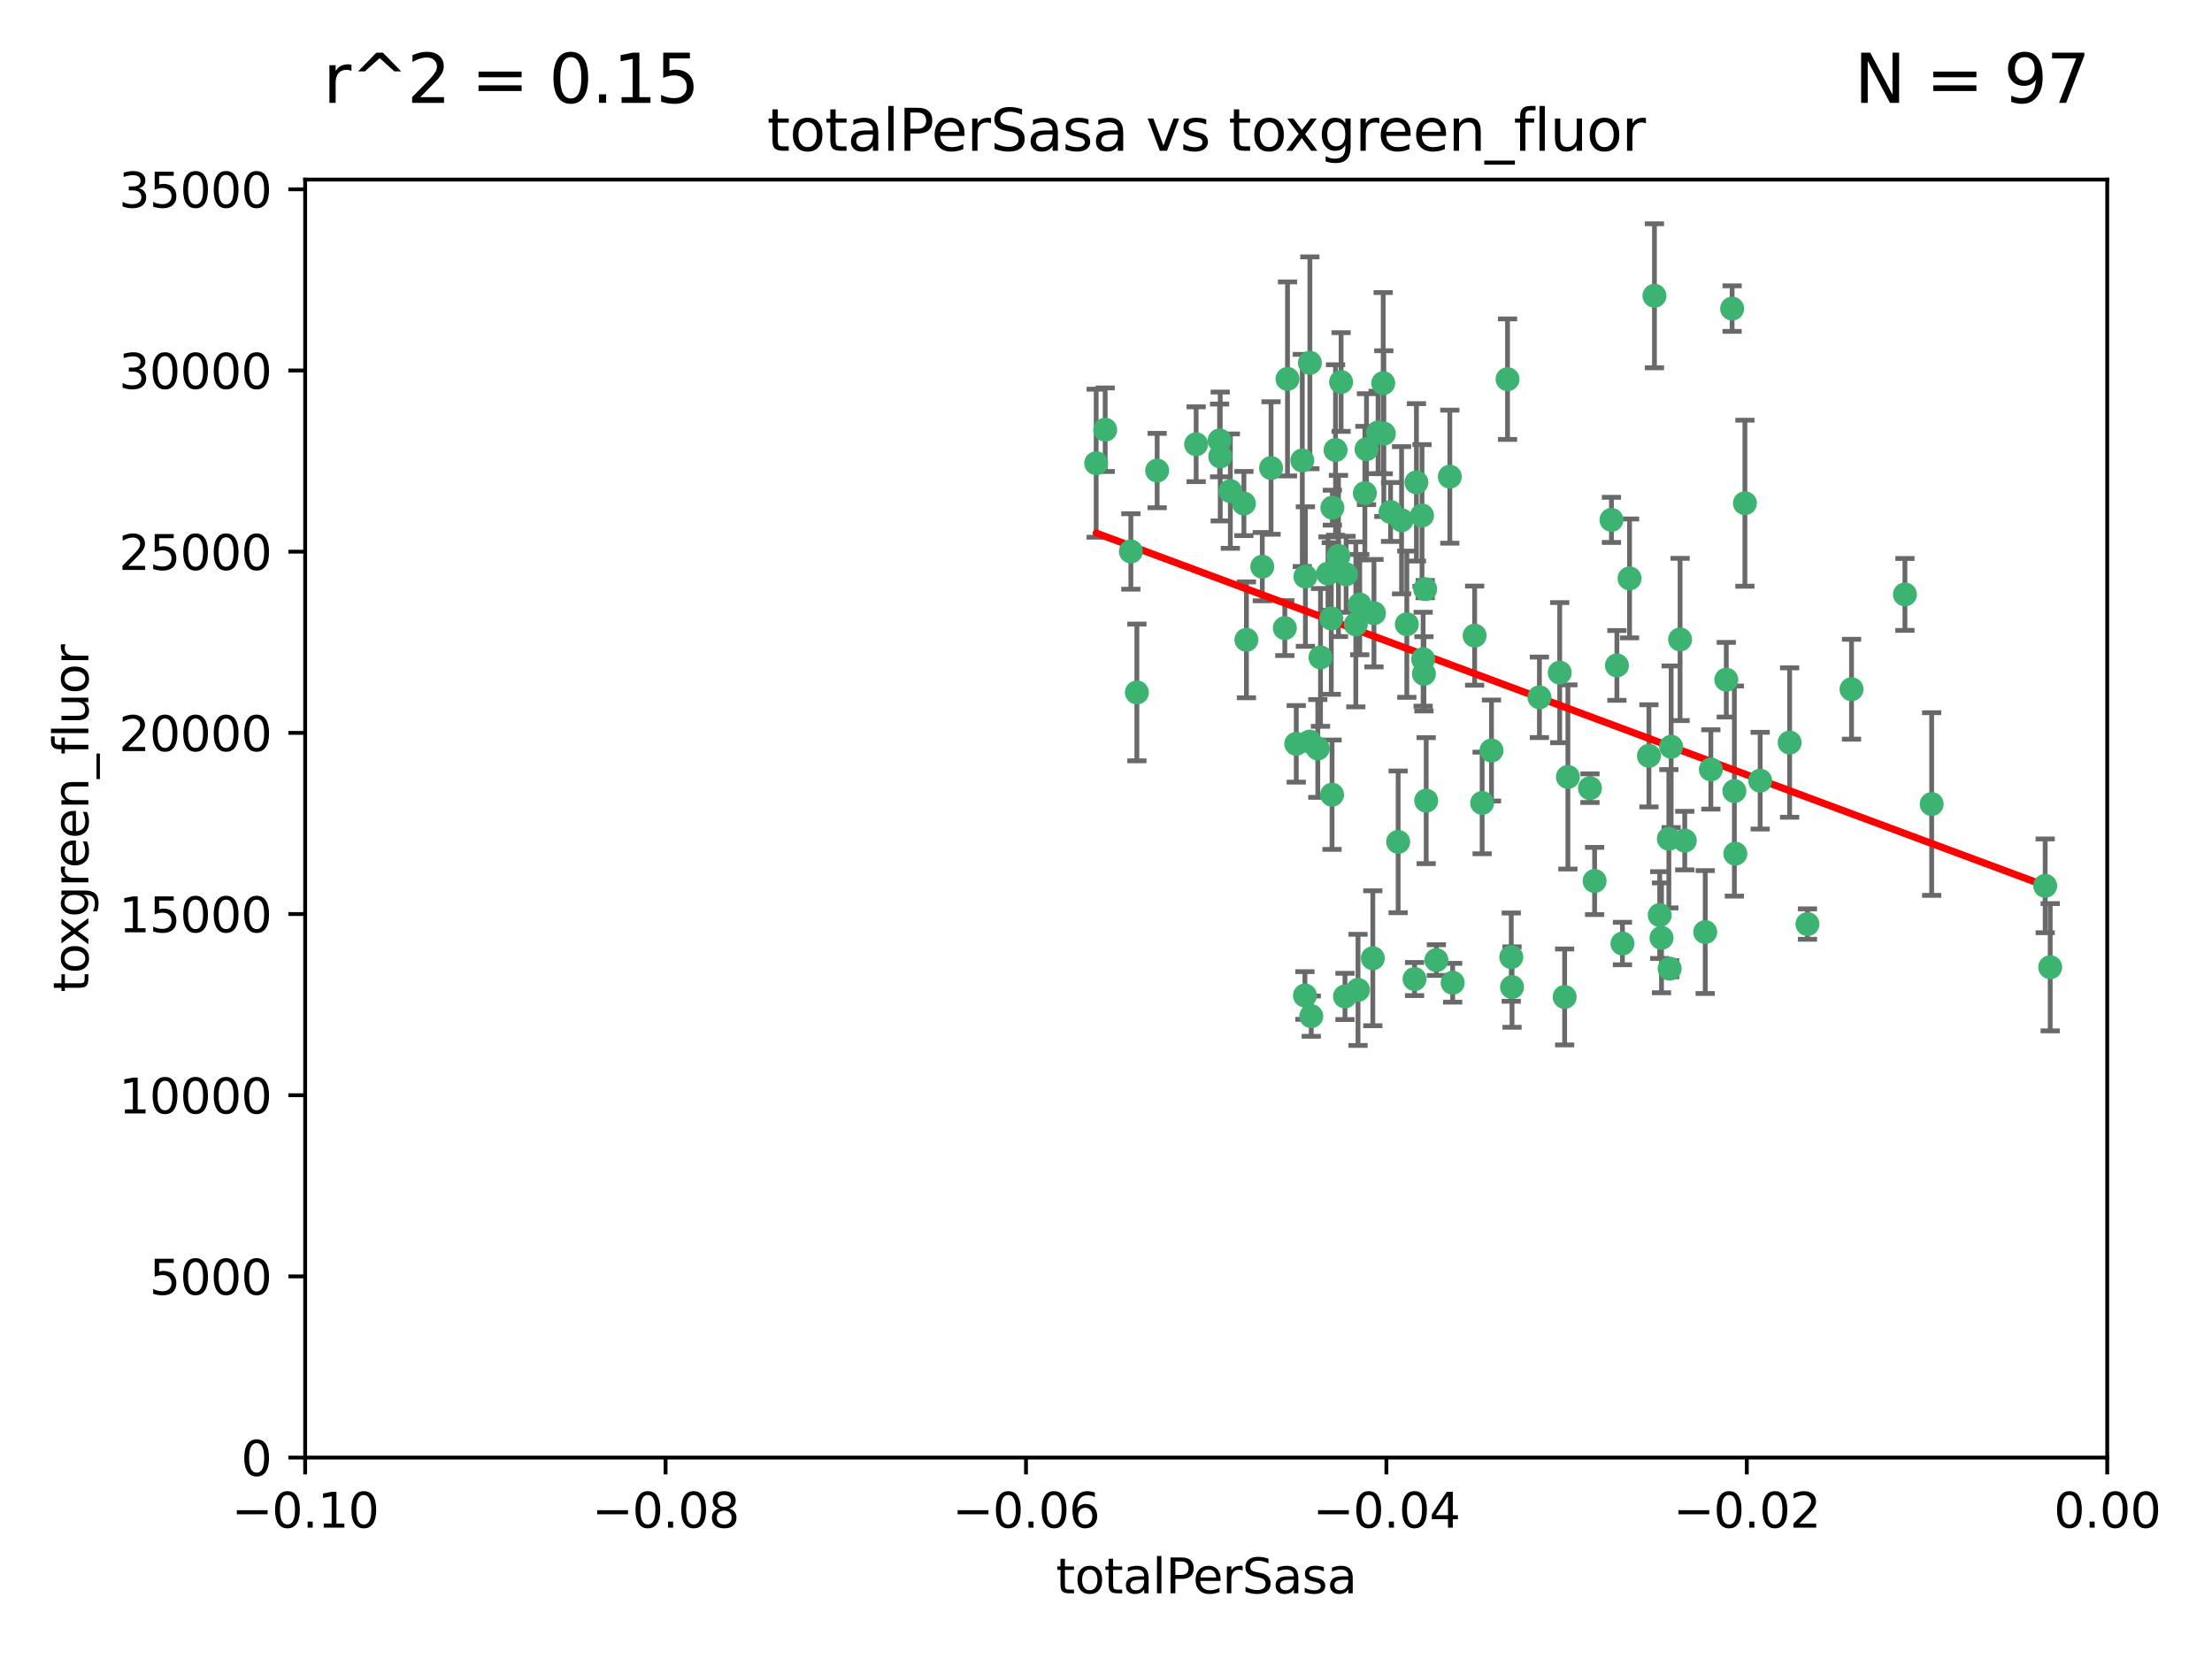 <?xml version="1.0" encoding="utf-8" standalone="no"?>
<!DOCTYPE svg PUBLIC "-//W3C//DTD SVG 1.1//EN"
  "http://www.w3.org/Graphics/SVG/1.1/DTD/svg11.dtd">
<svg xmlns:xlink="http://www.w3.org/1999/xlink" width="460.8pt" height="345.6pt" viewBox="0 0 460.8 345.6" xmlns="http://www.w3.org/2000/svg" version="1.1">
 <defs>
  <style type="text/css">*{stroke-linejoin: round; stroke-linecap: butt}</style>
 </defs>
 <g id="figure_1">
  <g id="patch_1">
   <path d="M 0 345.6 
L 460.8 345.6 
L 460.8 0 
L 0 0 
z
" style="fill: #ffffff"/>
  </g>
  <g id="axes_1">
   <g id="patch_2">
    <path d="M 63.571 303.64 
L 438.975 303.64 
L 438.975 37.411 
L 63.571 37.411 
z
" style="fill: #ffffff"/>
   </g>
   <g id="PathCollection_1">
    <defs>
     <path id="mdc979adfb4" d="M 0 1.118 
C 0.297 1.118 0.581 1 0.791 0.791 
C 1 0.581 1.118 0.297 1.118 0 
C 1.118 -0.297 1 -0.581 0.791 -0.791 
C 0.581 -1 0.297 -1.118 0 -1.118 
C -0.297 -1.118 -0.581 -1 -0.791 -0.791 
C -1 -0.581 -1.118 -0.297 -1.118 0 
C -1.118 0.297 -1 0.581 -0.791 0.791 
C -0.581 1 -0.297 1.118 0 1.118 
z
" style="stroke: #3cb371"/>
    </defs>
    <g clip-path="url(#p9fe359b9f3)">
     <use xlink:href="#mdc979adfb4" x="235.58" y="114.876" style="fill: #3cb371; stroke: #3cb371"/>
     <use xlink:href="#mdc979adfb4" x="268.211" y="78.941" style="fill: #3cb371; stroke: #3cb371"/>
     <use xlink:href="#mdc979adfb4" x="241.055" y="98.026" style="fill: #3cb371; stroke: #3cb371"/>
     <use xlink:href="#mdc979adfb4" x="236.834" y="144.249" style="fill: #3cb371; stroke: #3cb371"/>
     <use xlink:href="#mdc979adfb4" x="254.195" y="95.094" style="fill: #3cb371; stroke: #3cb371"/>
     <use xlink:href="#mdc979adfb4" x="275.085" y="136.954" style="fill: #3cb371; stroke: #3cb371"/>
     <use xlink:href="#mdc979adfb4" x="230.231" y="89.516" style="fill: #3cb371; stroke: #3cb371"/>
     <use xlink:href="#mdc979adfb4" x="279.375" y="79.578" style="fill: #3cb371; stroke: #3cb371"/>
     <use xlink:href="#mdc979adfb4" x="271.293" y="95.918" style="fill: #3cb371; stroke: #3cb371"/>
     <use xlink:href="#mdc979adfb4" x="228.352" y="96.494" style="fill: #3cb371; stroke: #3cb371"/>
     <use xlink:href="#mdc979adfb4" x="259.652" y="133.289" style="fill: #3cb371; stroke: #3cb371"/>
     <use xlink:href="#mdc979adfb4" x="276.649" y="119.488" style="fill: #3cb371; stroke: #3cb371"/>
     <use xlink:href="#mdc979adfb4" x="284.327" y="102.727" style="fill: #3cb371; stroke: #3cb371"/>
     <use xlink:href="#mdc979adfb4" x="278.828" y="115.814" style="fill: #3cb371; stroke: #3cb371"/>
     <use xlink:href="#mdc979adfb4" x="277.33" y="128.839" style="fill: #3cb371; stroke: #3cb371"/>
     <use xlink:href="#mdc979adfb4" x="272.871" y="75.577" style="fill: #3cb371; stroke: #3cb371"/>
     <use xlink:href="#mdc979adfb4" x="296.465" y="137.321" style="fill: #3cb371; stroke: #3cb371"/>
     <use xlink:href="#mdc979adfb4" x="295.068" y="100.483" style="fill: #3cb371; stroke: #3cb371"/>
     <use xlink:href="#mdc979adfb4" x="254.064" y="91.754" style="fill: #3cb371; stroke: #3cb371"/>
     <use xlink:href="#mdc979adfb4" x="278.219" y="93.738" style="fill: #3cb371; stroke: #3cb371"/>
     <use xlink:href="#mdc979adfb4" x="283.258" y="125.947" style="fill: #3cb371; stroke: #3cb371"/>
     <use xlink:href="#mdc979adfb4" x="282.441" y="130.067" style="fill: #3cb371; stroke: #3cb371"/>
     <use xlink:href="#mdc979adfb4" x="272.826" y="154.483" style="fill: #3cb371; stroke: #3cb371"/>
     <use xlink:href="#mdc979adfb4" x="296.232" y="107.386" style="fill: #3cb371; stroke: #3cb371"/>
     <use xlink:href="#mdc979adfb4" x="289.681" y="106.653" style="fill: #3cb371; stroke: #3cb371"/>
     <use xlink:href="#mdc979adfb4" x="280.418" y="119.635" style="fill: #3cb371; stroke: #3cb371"/>
     <use xlink:href="#mdc979adfb4" x="288.148" y="79.819" style="fill: #3cb371; stroke: #3cb371"/>
     <use xlink:href="#mdc979adfb4" x="262.954" y="118.047" style="fill: #3cb371; stroke: #3cb371"/>
     <use xlink:href="#mdc979adfb4" x="280.186" y="207.576" style="fill: #3cb371; stroke: #3cb371"/>
     <use xlink:href="#mdc979adfb4" x="296.891" y="122.72" style="fill: #3cb371; stroke: #3cb371"/>
     <use xlink:href="#mdc979adfb4" x="294.679" y="203.953" style="fill: #3cb371; stroke: #3cb371"/>
     <use xlink:href="#mdc979adfb4" x="287.08" y="90.084" style="fill: #3cb371; stroke: #3cb371"/>
     <use xlink:href="#mdc979adfb4" x="270.035" y="154.954" style="fill: #3cb371; stroke: #3cb371"/>
     <use xlink:href="#mdc979adfb4" x="259.128" y="104.896" style="fill: #3cb371; stroke: #3cb371"/>
     <use xlink:href="#mdc979adfb4" x="302.023" y="99.298" style="fill: #3cb371; stroke: #3cb371"/>
     <use xlink:href="#mdc979adfb4" x="310.702" y="156.348" style="fill: #3cb371; stroke: #3cb371"/>
     <use xlink:href="#mdc979adfb4" x="277.556" y="105.756" style="fill: #3cb371; stroke: #3cb371"/>
     <use xlink:href="#mdc979adfb4" x="264.783" y="97.498" style="fill: #3cb371; stroke: #3cb371"/>
     <use xlink:href="#mdc979adfb4" x="249.18" y="92.545" style="fill: #3cb371; stroke: #3cb371"/>
     <use xlink:href="#mdc979adfb4" x="277.493" y="165.548" style="fill: #3cb371; stroke: #3cb371"/>
     <use xlink:href="#mdc979adfb4" x="288.274" y="90.332" style="fill: #3cb371; stroke: #3cb371"/>
     <use xlink:href="#mdc979adfb4" x="271.942" y="120.108" style="fill: #3cb371; stroke: #3cb371"/>
     <use xlink:href="#mdc979adfb4" x="273.159" y="211.686" style="fill: #3cb371; stroke: #3cb371"/>
     <use xlink:href="#mdc979adfb4" x="335.696" y="108.301" style="fill: #3cb371; stroke: #3cb371"/>
     <use xlink:href="#mdc979adfb4" x="293.065" y="130.038" style="fill: #3cb371; stroke: #3cb371"/>
     <use xlink:href="#mdc979adfb4" x="299.229" y="200.005" style="fill: #3cb371; stroke: #3cb371"/>
     <use xlink:href="#mdc979adfb4" x="314.046" y="78.988" style="fill: #3cb371; stroke: #3cb371"/>
     <use xlink:href="#mdc979adfb4" x="267.65" y="130.84" style="fill: #3cb371; stroke: #3cb371"/>
     <use xlink:href="#mdc979adfb4" x="274.522" y="155.918" style="fill: #3cb371; stroke: #3cb371"/>
     <use xlink:href="#mdc979adfb4" x="282.899" y="206.213" style="fill: #3cb371; stroke: #3cb371"/>
     <use xlink:href="#mdc979adfb4" x="271.842" y="207.381" style="fill: #3cb371; stroke: #3cb371"/>
     <use xlink:href="#mdc979adfb4" x="285.983" y="199.62" style="fill: #3cb371; stroke: #3cb371"/>
     <use xlink:href="#mdc979adfb4" x="291.26" y="175.376" style="fill: #3cb371; stroke: #3cb371"/>
     <use xlink:href="#mdc979adfb4" x="291.972" y="108.373" style="fill: #3cb371; stroke: #3cb371"/>
     <use xlink:href="#mdc979adfb4" x="296.63" y="140.37" style="fill: #3cb371; stroke: #3cb371"/>
     <use xlink:href="#mdc979adfb4" x="284.666" y="93.572" style="fill: #3cb371; stroke: #3cb371"/>
     <use xlink:href="#mdc979adfb4" x="256.303" y="102.308" style="fill: #3cb371; stroke: #3cb371"/>
     <use xlink:href="#mdc979adfb4" x="286.223" y="127.738" style="fill: #3cb371; stroke: #3cb371"/>
     <use xlink:href="#mdc979adfb4" x="308.755" y="167.27" style="fill: #3cb371; stroke: #3cb371"/>
     <use xlink:href="#mdc979adfb4" x="320.689" y="145.262" style="fill: #3cb371; stroke: #3cb371"/>
     <use xlink:href="#mdc979adfb4" x="332.186" y="183.523" style="fill: #3cb371; stroke: #3cb371"/>
     <use xlink:href="#mdc979adfb4" x="324.917" y="140.122" style="fill: #3cb371; stroke: #3cb371"/>
     <use xlink:href="#mdc979adfb4" x="314.824" y="199.385" style="fill: #3cb371; stroke: #3cb371"/>
     <use xlink:href="#mdc979adfb4" x="346.123" y="195.371" style="fill: #3cb371; stroke: #3cb371"/>
     <use xlink:href="#mdc979adfb4" x="314.985" y="205.621" style="fill: #3cb371; stroke: #3cb371"/>
     <use xlink:href="#mdc979adfb4" x="344.65" y="61.614" style="fill: #3cb371; stroke: #3cb371"/>
     <use xlink:href="#mdc979adfb4" x="336.829" y="138.621" style="fill: #3cb371; stroke: #3cb371"/>
     <use xlink:href="#mdc979adfb4" x="343.502" y="157.457" style="fill: #3cb371; stroke: #3cb371"/>
     <use xlink:href="#mdc979adfb4" x="345.749" y="190.622" style="fill: #3cb371; stroke: #3cb371"/>
     <use xlink:href="#mdc979adfb4" x="307.195" y="132.411" style="fill: #3cb371; stroke: #3cb371"/>
     <use xlink:href="#mdc979adfb4" x="326.622" y="161.851" style="fill: #3cb371; stroke: #3cb371"/>
     <use xlink:href="#mdc979adfb4" x="297.102" y="166.79" style="fill: #3cb371; stroke: #3cb371"/>
     <use xlink:href="#mdc979adfb4" x="347.819" y="201.794" style="fill: #3cb371; stroke: #3cb371"/>
     <use xlink:href="#mdc979adfb4" x="339.466" y="120.494" style="fill: #3cb371; stroke: #3cb371"/>
     <use xlink:href="#mdc979adfb4" x="302.616" y="204.723" style="fill: #3cb371; stroke: #3cb371"/>
     <use xlink:href="#mdc979adfb4" x="331.219" y="164.19" style="fill: #3cb371; stroke: #3cb371"/>
     <use xlink:href="#mdc979adfb4" x="348.13" y="155.561" style="fill: #3cb371; stroke: #3cb371"/>
     <use xlink:href="#mdc979adfb4" x="325.941" y="207.684" style="fill: #3cb371; stroke: #3cb371"/>
     <use xlink:href="#mdc979adfb4" x="349.991" y="133.213" style="fill: #3cb371; stroke: #3cb371"/>
     <use xlink:href="#mdc979adfb4" x="356.402" y="160.289" style="fill: #3cb371; stroke: #3cb371"/>
     <use xlink:href="#mdc979adfb4" x="337.988" y="196.552" style="fill: #3cb371; stroke: #3cb371"/>
     <use xlink:href="#mdc979adfb4" x="361.5" y="177.835" style="fill: #3cb371; stroke: #3cb371"/>
     <use xlink:href="#mdc979adfb4" x="347.654" y="174.728" style="fill: #3cb371; stroke: #3cb371"/>
     <use xlink:href="#mdc979adfb4" x="360.831" y="64.285" style="fill: #3cb371; stroke: #3cb371"/>
     <use xlink:href="#mdc979adfb4" x="359.619" y="141.593" style="fill: #3cb371; stroke: #3cb371"/>
     <use xlink:href="#mdc979adfb4" x="350.965" y="175.112" style="fill: #3cb371; stroke: #3cb371"/>
     <use xlink:href="#mdc979adfb4" x="355.23" y="194.16" style="fill: #3cb371; stroke: #3cb371"/>
     <use xlink:href="#mdc979adfb4" x="372.811" y="154.686" style="fill: #3cb371; stroke: #3cb371"/>
     <use xlink:href="#mdc979adfb4" x="376.526" y="192.502" style="fill: #3cb371; stroke: #3cb371"/>
     <use xlink:href="#mdc979adfb4" x="363.497" y="104.827" style="fill: #3cb371; stroke: #3cb371"/>
     <use xlink:href="#mdc979adfb4" x="361.301" y="164.794" style="fill: #3cb371; stroke: #3cb371"/>
     <use xlink:href="#mdc979adfb4" x="385.708" y="143.576" style="fill: #3cb371; stroke: #3cb371"/>
     <use xlink:href="#mdc979adfb4" x="366.674" y="162.629" style="fill: #3cb371; stroke: #3cb371"/>
     <use xlink:href="#mdc979adfb4" x="402.401" y="167.495" style="fill: #3cb371; stroke: #3cb371"/>
     <use xlink:href="#mdc979adfb4" x="396.83" y="123.828" style="fill: #3cb371; stroke: #3cb371"/>
     <use xlink:href="#mdc979adfb4" x="427.094" y="201.488" style="fill: #3cb371; stroke: #3cb371"/>
     <use xlink:href="#mdc979adfb4" x="426.049" y="184.534" style="fill: #3cb371; stroke: #3cb371"/>
    </g>
   </g>
   <g id="matplotlib.axis_1">
    <g id="xtick_1">
     <g id="line2d_1">
      <defs>
       <path id="m7aa5f8d58e" d="M 0 0 
L 0 3.5 
" style="stroke: #000000; stroke-width: 0.8"/>
      </defs>
      <g>
       <use xlink:href="#m7aa5f8d58e" x="63.571" y="303.64" style="stroke: #000000; stroke-width: 0.8"/>
      </g>
     </g>
     <g id="text_1">
      <!-- −0.10 -->
      <g transform="translate(48.249 318.238)scale(0.1 -0.1)">
       <defs>
        <path id="DejaVuSans-2212" d="M 678 2272 
L 4684 2272 
L 4684 1741 
L 678 1741 
L 678 2272 
z
" transform="scale(0.016)"/>
        <path id="DejaVuSans-30" d="M 2034 4250 
Q 1547 4250 1301 3770 
Q 1056 3291 1056 2328 
Q 1056 1369 1301 889 
Q 1547 409 2034 409 
Q 2525 409 2770 889 
Q 3016 1369 3016 2328 
Q 3016 3291 2770 3770 
Q 2525 4250 2034 4250 
z
M 2034 4750 
Q 2819 4750 3233 4129 
Q 3647 3509 3647 2328 
Q 3647 1150 3233 529 
Q 2819 -91 2034 -91 
Q 1250 -91 836 529 
Q 422 1150 422 2328 
Q 422 3509 836 4129 
Q 1250 4750 2034 4750 
z
" transform="scale(0.016)"/>
        <path id="DejaVuSans-2e" d="M 684 794 
L 1344 794 
L 1344 0 
L 684 0 
L 684 794 
z
" transform="scale(0.016)"/>
        <path id="DejaVuSans-31" d="M 794 531 
L 1825 531 
L 1825 4091 
L 703 3866 
L 703 4441 
L 1819 4666 
L 2450 4666 
L 2450 531 
L 3481 531 
L 3481 0 
L 794 0 
L 794 531 
z
" transform="scale(0.016)"/>
       </defs>
       <use xlink:href="#DejaVuSans-2212"/>
       <use xlink:href="#DejaVuSans-30" x="83.789"/>
       <use xlink:href="#DejaVuSans-2e" x="147.412"/>
       <use xlink:href="#DejaVuSans-31" x="179.199"/>
       <use xlink:href="#DejaVuSans-30" x="242.822"/>
      </g>
     </g>
    </g>
    <g id="xtick_2">
     <g id="line2d_2">
      <g>
       <use xlink:href="#m7aa5f8d58e" x="138.652" y="303.64" style="stroke: #000000; stroke-width: 0.8"/>
      </g>
     </g>
     <g id="text_2">
      <!-- −0.08 -->
      <g transform="translate(123.329 318.238)scale(0.1 -0.1)">
       <defs>
        <path id="DejaVuSans-38" d="M 2034 2216 
Q 1584 2216 1326 1975 
Q 1069 1734 1069 1313 
Q 1069 891 1326 650 
Q 1584 409 2034 409 
Q 2484 409 2743 651 
Q 3003 894 3003 1313 
Q 3003 1734 2745 1975 
Q 2488 2216 2034 2216 
z
M 1403 2484 
Q 997 2584 770 2862 
Q 544 3141 544 3541 
Q 544 4100 942 4425 
Q 1341 4750 2034 4750 
Q 2731 4750 3128 4425 
Q 3525 4100 3525 3541 
Q 3525 3141 3298 2862 
Q 3072 2584 2669 2484 
Q 3125 2378 3379 2068 
Q 3634 1759 3634 1313 
Q 3634 634 3220 271 
Q 2806 -91 2034 -91 
Q 1263 -91 848 271 
Q 434 634 434 1313 
Q 434 1759 690 2068 
Q 947 2378 1403 2484 
z
M 1172 3481 
Q 1172 3119 1398 2916 
Q 1625 2713 2034 2713 
Q 2441 2713 2670 2916 
Q 2900 3119 2900 3481 
Q 2900 3844 2670 4047 
Q 2441 4250 2034 4250 
Q 1625 4250 1398 4047 
Q 1172 3844 1172 3481 
z
" transform="scale(0.016)"/>
       </defs>
       <use xlink:href="#DejaVuSans-2212"/>
       <use xlink:href="#DejaVuSans-30" x="83.789"/>
       <use xlink:href="#DejaVuSans-2e" x="147.412"/>
       <use xlink:href="#DejaVuSans-30" x="179.199"/>
       <use xlink:href="#DejaVuSans-38" x="242.822"/>
      </g>
     </g>
    </g>
    <g id="xtick_3">
     <g id="line2d_3">
      <g>
       <use xlink:href="#m7aa5f8d58e" x="213.733" y="303.64" style="stroke: #000000; stroke-width: 0.8"/>
      </g>
     </g>
     <g id="text_3">
      <!-- −0.06 -->
      <g transform="translate(198.41 318.238)scale(0.1 -0.1)">
       <defs>
        <path id="DejaVuSans-36" d="M 2113 2584 
Q 1688 2584 1439 2293 
Q 1191 2003 1191 1497 
Q 1191 994 1439 701 
Q 1688 409 2113 409 
Q 2538 409 2786 701 
Q 3034 994 3034 1497 
Q 3034 2003 2786 2293 
Q 2538 2584 2113 2584 
z
M 3366 4563 
L 3366 3988 
Q 3128 4100 2886 4159 
Q 2644 4219 2406 4219 
Q 1781 4219 1451 3797 
Q 1122 3375 1075 2522 
Q 1259 2794 1537 2939 
Q 1816 3084 2150 3084 
Q 2853 3084 3261 2657 
Q 3669 2231 3669 1497 
Q 3669 778 3244 343 
Q 2819 -91 2113 -91 
Q 1303 -91 875 529 
Q 447 1150 447 2328 
Q 447 3434 972 4092 
Q 1497 4750 2381 4750 
Q 2619 4750 2861 4703 
Q 3103 4656 3366 4563 
z
" transform="scale(0.016)"/>
       </defs>
       <use xlink:href="#DejaVuSans-2212"/>
       <use xlink:href="#DejaVuSans-30" x="83.789"/>
       <use xlink:href="#DejaVuSans-2e" x="147.412"/>
       <use xlink:href="#DejaVuSans-30" x="179.199"/>
       <use xlink:href="#DejaVuSans-36" x="242.822"/>
      </g>
     </g>
    </g>
    <g id="xtick_4">
     <g id="line2d_4">
      <g>
       <use xlink:href="#m7aa5f8d58e" x="288.813" y="303.64" style="stroke: #000000; stroke-width: 0.8"/>
      </g>
     </g>
     <g id="text_4">
      <!-- −0.04 -->
      <g transform="translate(273.491 318.238)scale(0.1 -0.1)">
       <defs>
        <path id="DejaVuSans-34" d="M 2419 4116 
L 825 1625 
L 2419 1625 
L 2419 4116 
z
M 2253 4666 
L 3047 4666 
L 3047 1625 
L 3713 1625 
L 3713 1100 
L 3047 1100 
L 3047 0 
L 2419 0 
L 2419 1100 
L 313 1100 
L 313 1709 
L 2253 4666 
z
" transform="scale(0.016)"/>
       </defs>
       <use xlink:href="#DejaVuSans-2212"/>
       <use xlink:href="#DejaVuSans-30" x="83.789"/>
       <use xlink:href="#DejaVuSans-2e" x="147.412"/>
       <use xlink:href="#DejaVuSans-30" x="179.199"/>
       <use xlink:href="#DejaVuSans-34" x="242.822"/>
      </g>
     </g>
    </g>
    <g id="xtick_5">
     <g id="line2d_5">
      <g>
       <use xlink:href="#m7aa5f8d58e" x="363.894" y="303.64" style="stroke: #000000; stroke-width: 0.8"/>
      </g>
     </g>
     <g id="text_5">
      <!-- −0.02 -->
      <g transform="translate(348.572 318.238)scale(0.1 -0.1)">
       <defs>
        <path id="DejaVuSans-32" d="M 1228 531 
L 3431 531 
L 3431 0 
L 469 0 
L 469 531 
Q 828 903 1448 1529 
Q 2069 2156 2228 2338 
Q 2531 2678 2651 2914 
Q 2772 3150 2772 3378 
Q 2772 3750 2511 3984 
Q 2250 4219 1831 4219 
Q 1534 4219 1204 4116 
Q 875 4013 500 3803 
L 500 4441 
Q 881 4594 1212 4672 
Q 1544 4750 1819 4750 
Q 2544 4750 2975 4387 
Q 3406 4025 3406 3419 
Q 3406 3131 3298 2873 
Q 3191 2616 2906 2266 
Q 2828 2175 2409 1742 
Q 1991 1309 1228 531 
z
" transform="scale(0.016)"/>
       </defs>
       <use xlink:href="#DejaVuSans-2212"/>
       <use xlink:href="#DejaVuSans-30" x="83.789"/>
       <use xlink:href="#DejaVuSans-2e" x="147.412"/>
       <use xlink:href="#DejaVuSans-30" x="179.199"/>
       <use xlink:href="#DejaVuSans-32" x="242.822"/>
      </g>
     </g>
    </g>
    <g id="xtick_6">
     <g id="line2d_6">
      <g>
       <use xlink:href="#m7aa5f8d58e" x="438.975" y="303.64" style="stroke: #000000; stroke-width: 0.8"/>
      </g>
     </g>
     <g id="text_6">
      <!-- 0.00 -->
      <g transform="translate(427.842 318.238)scale(0.1 -0.1)">
       <use xlink:href="#DejaVuSans-30"/>
       <use xlink:href="#DejaVuSans-2e" x="63.623"/>
       <use xlink:href="#DejaVuSans-30" x="95.41"/>
       <use xlink:href="#DejaVuSans-30" x="159.033"/>
      </g>
     </g>
    </g>
    <g id="text_7">
     <!-- totalPerSasa -->
     <g transform="translate(219.968 331.917)scale(0.1 -0.1)">
      <defs>
       <path id="DejaVuSans-74" d="M 1172 4494 
L 1172 3500 
L 2356 3500 
L 2356 3053 
L 1172 3053 
L 1172 1153 
Q 1172 725 1289 603 
Q 1406 481 1766 481 
L 2356 481 
L 2356 0 
L 1766 0 
Q 1100 0 847 248 
Q 594 497 594 1153 
L 594 3053 
L 172 3053 
L 172 3500 
L 594 3500 
L 594 4494 
L 1172 4494 
z
" transform="scale(0.016)"/>
       <path id="DejaVuSans-6f" d="M 1959 3097 
Q 1497 3097 1228 2736 
Q 959 2375 959 1747 
Q 959 1119 1226 758 
Q 1494 397 1959 397 
Q 2419 397 2687 759 
Q 2956 1122 2956 1747 
Q 2956 2369 2687 2733 
Q 2419 3097 1959 3097 
z
M 1959 3584 
Q 2709 3584 3137 3096 
Q 3566 2609 3566 1747 
Q 3566 888 3137 398 
Q 2709 -91 1959 -91 
Q 1206 -91 779 398 
Q 353 888 353 1747 
Q 353 2609 779 3096 
Q 1206 3584 1959 3584 
z
" transform="scale(0.016)"/>
       <path id="DejaVuSans-61" d="M 2194 1759 
Q 1497 1759 1228 1600 
Q 959 1441 959 1056 
Q 959 750 1161 570 
Q 1363 391 1709 391 
Q 2188 391 2477 730 
Q 2766 1069 2766 1631 
L 2766 1759 
L 2194 1759 
z
M 3341 1997 
L 3341 0 
L 2766 0 
L 2766 531 
Q 2569 213 2275 61 
Q 1981 -91 1556 -91 
Q 1019 -91 701 211 
Q 384 513 384 1019 
Q 384 1609 779 1909 
Q 1175 2209 1959 2209 
L 2766 2209 
L 2766 2266 
Q 2766 2663 2505 2880 
Q 2244 3097 1772 3097 
Q 1472 3097 1187 3025 
Q 903 2953 641 2809 
L 641 3341 
Q 956 3463 1253 3523 
Q 1550 3584 1831 3584 
Q 2591 3584 2966 3190 
Q 3341 2797 3341 1997 
z
" transform="scale(0.016)"/>
       <path id="DejaVuSans-6c" d="M 603 4863 
L 1178 4863 
L 1178 0 
L 603 0 
L 603 4863 
z
" transform="scale(0.016)"/>
       <path id="DejaVuSans-50" d="M 1259 4147 
L 1259 2394 
L 2053 2394 
Q 2494 2394 2734 2622 
Q 2975 2850 2975 3272 
Q 2975 3691 2734 3919 
Q 2494 4147 2053 4147 
L 1259 4147 
z
M 628 4666 
L 2053 4666 
Q 2838 4666 3239 4311 
Q 3641 3956 3641 3272 
Q 3641 2581 3239 2228 
Q 2838 1875 2053 1875 
L 1259 1875 
L 1259 0 
L 628 0 
L 628 4666 
z
" transform="scale(0.016)"/>
       <path id="DejaVuSans-65" d="M 3597 1894 
L 3597 1613 
L 953 1613 
Q 991 1019 1311 708 
Q 1631 397 2203 397 
Q 2534 397 2845 478 
Q 3156 559 3463 722 
L 3463 178 
Q 3153 47 2828 -22 
Q 2503 -91 2169 -91 
Q 1331 -91 842 396 
Q 353 884 353 1716 
Q 353 2575 817 3079 
Q 1281 3584 2069 3584 
Q 2775 3584 3186 3129 
Q 3597 2675 3597 1894 
z
M 3022 2063 
Q 3016 2534 2758 2815 
Q 2500 3097 2075 3097 
Q 1594 3097 1305 2825 
Q 1016 2553 972 2059 
L 3022 2063 
z
" transform="scale(0.016)"/>
       <path id="DejaVuSans-72" d="M 2631 2963 
Q 2534 3019 2420 3045 
Q 2306 3072 2169 3072 
Q 1681 3072 1420 2755 
Q 1159 2438 1159 1844 
L 1159 0 
L 581 0 
L 581 3500 
L 1159 3500 
L 1159 2956 
Q 1341 3275 1631 3429 
Q 1922 3584 2338 3584 
Q 2397 3584 2469 3576 
Q 2541 3569 2628 3553 
L 2631 2963 
z
" transform="scale(0.016)"/>
       <path id="DejaVuSans-53" d="M 3425 4513 
L 3425 3897 
Q 3066 4069 2747 4153 
Q 2428 4238 2131 4238 
Q 1616 4238 1336 4038 
Q 1056 3838 1056 3469 
Q 1056 3159 1242 3001 
Q 1428 2844 1947 2747 
L 2328 2669 
Q 3034 2534 3370 2195 
Q 3706 1856 3706 1288 
Q 3706 609 3251 259 
Q 2797 -91 1919 -91 
Q 1588 -91 1214 -16 
Q 841 59 441 206 
L 441 856 
Q 825 641 1194 531 
Q 1563 422 1919 422 
Q 2459 422 2753 634 
Q 3047 847 3047 1241 
Q 3047 1584 2836 1778 
Q 2625 1972 2144 2069 
L 1759 2144 
Q 1053 2284 737 2584 
Q 422 2884 422 3419 
Q 422 4038 858 4394 
Q 1294 4750 2059 4750 
Q 2388 4750 2728 4690 
Q 3069 4631 3425 4513 
z
" transform="scale(0.016)"/>
       <path id="DejaVuSans-73" d="M 2834 3397 
L 2834 2853 
Q 2591 2978 2328 3040 
Q 2066 3103 1784 3103 
Q 1356 3103 1142 2972 
Q 928 2841 928 2578 
Q 928 2378 1081 2264 
Q 1234 2150 1697 2047 
L 1894 2003 
Q 2506 1872 2764 1633 
Q 3022 1394 3022 966 
Q 3022 478 2636 193 
Q 2250 -91 1575 -91 
Q 1294 -91 989 -36 
Q 684 19 347 128 
L 347 722 
Q 666 556 975 473 
Q 1284 391 1588 391 
Q 1994 391 2212 530 
Q 2431 669 2431 922 
Q 2431 1156 2273 1281 
Q 2116 1406 1581 1522 
L 1381 1569 
Q 847 1681 609 1914 
Q 372 2147 372 2553 
Q 372 3047 722 3315 
Q 1072 3584 1716 3584 
Q 2034 3584 2315 3537 
Q 2597 3491 2834 3397 
z
" transform="scale(0.016)"/>
      </defs>
      <use xlink:href="#DejaVuSans-74"/>
      <use xlink:href="#DejaVuSans-6f" x="39.209"/>
      <use xlink:href="#DejaVuSans-74" x="100.391"/>
      <use xlink:href="#DejaVuSans-61" x="139.6"/>
      <use xlink:href="#DejaVuSans-6c" x="200.879"/>
      <use xlink:href="#DejaVuSans-50" x="228.662"/>
      <use xlink:href="#DejaVuSans-65" x="285.34"/>
      <use xlink:href="#DejaVuSans-72" x="346.863"/>
      <use xlink:href="#DejaVuSans-53" x="387.977"/>
      <use xlink:href="#DejaVuSans-61" x="451.453"/>
      <use xlink:href="#DejaVuSans-73" x="512.732"/>
      <use xlink:href="#DejaVuSans-61" x="564.832"/>
     </g>
    </g>
   </g>
   <g id="matplotlib.axis_2">
    <g id="ytick_1">
     <g id="line2d_7">
      <defs>
       <path id="mc07a8fb601" d="M 0 0 
L -3.5 0 
" style="stroke: #000000; stroke-width: 0.8"/>
      </defs>
      <g>
       <use xlink:href="#mc07a8fb601" x="63.571" y="303.64" style="stroke: #000000; stroke-width: 0.8"/>
      </g>
     </g>
     <g id="text_8">
      <!-- 0 -->
      <g transform="translate(50.209 307.439)scale(0.1 -0.1)">
       <use xlink:href="#DejaVuSans-30"/>
      </g>
     </g>
    </g>
    <g id="ytick_2">
     <g id="line2d_8">
      <g>
       <use xlink:href="#mc07a8fb601" x="63.571" y="265.897" style="stroke: #000000; stroke-width: 0.8"/>
      </g>
     </g>
     <g id="text_9">
      <!-- 5000 -->
      <g transform="translate(31.121 269.696)scale(0.1 -0.1)">
       <defs>
        <path id="DejaVuSans-35" d="M 691 4666 
L 3169 4666 
L 3169 4134 
L 1269 4134 
L 1269 2991 
Q 1406 3038 1543 3061 
Q 1681 3084 1819 3084 
Q 2600 3084 3056 2656 
Q 3513 2228 3513 1497 
Q 3513 744 3044 326 
Q 2575 -91 1722 -91 
Q 1428 -91 1123 -41 
Q 819 9 494 109 
L 494 744 
Q 775 591 1075 516 
Q 1375 441 1709 441 
Q 2250 441 2565 725 
Q 2881 1009 2881 1497 
Q 2881 1984 2565 2268 
Q 2250 2553 1709 2553 
Q 1456 2553 1204 2497 
Q 953 2441 691 2322 
L 691 4666 
z
" transform="scale(0.016)"/>
       </defs>
       <use xlink:href="#DejaVuSans-35"/>
       <use xlink:href="#DejaVuSans-30" x="63.623"/>
       <use xlink:href="#DejaVuSans-30" x="127.246"/>
       <use xlink:href="#DejaVuSans-30" x="190.869"/>
      </g>
     </g>
    </g>
    <g id="ytick_3">
     <g id="line2d_9">
      <g>
       <use xlink:href="#mc07a8fb601" x="63.571" y="228.154" style="stroke: #000000; stroke-width: 0.8"/>
      </g>
     </g>
     <g id="text_10">
      <!-- 10000 -->
      <g transform="translate(24.759 231.953)scale(0.1 -0.1)">
       <use xlink:href="#DejaVuSans-31"/>
       <use xlink:href="#DejaVuSans-30" x="63.623"/>
       <use xlink:href="#DejaVuSans-30" x="127.246"/>
       <use xlink:href="#DejaVuSans-30" x="190.869"/>
       <use xlink:href="#DejaVuSans-30" x="254.492"/>
      </g>
     </g>
    </g>
    <g id="ytick_4">
     <g id="line2d_10">
      <g>
       <use xlink:href="#mc07a8fb601" x="63.571" y="190.411" style="stroke: #000000; stroke-width: 0.8"/>
      </g>
     </g>
     <g id="text_11">
      <!-- 15000 -->
      <g transform="translate(24.759 194.21)scale(0.1 -0.1)">
       <use xlink:href="#DejaVuSans-31"/>
       <use xlink:href="#DejaVuSans-35" x="63.623"/>
       <use xlink:href="#DejaVuSans-30" x="127.246"/>
       <use xlink:href="#DejaVuSans-30" x="190.869"/>
       <use xlink:href="#DejaVuSans-30" x="254.492"/>
      </g>
     </g>
    </g>
    <g id="ytick_5">
     <g id="line2d_11">
      <g>
       <use xlink:href="#mc07a8fb601" x="63.571" y="152.668" style="stroke: #000000; stroke-width: 0.8"/>
      </g>
     </g>
     <g id="text_12">
      <!-- 20000 -->
      <g transform="translate(24.759 156.467)scale(0.1 -0.1)">
       <use xlink:href="#DejaVuSans-32"/>
       <use xlink:href="#DejaVuSans-30" x="63.623"/>
       <use xlink:href="#DejaVuSans-30" x="127.246"/>
       <use xlink:href="#DejaVuSans-30" x="190.869"/>
       <use xlink:href="#DejaVuSans-30" x="254.492"/>
      </g>
     </g>
    </g>
    <g id="ytick_6">
     <g id="line2d_12">
      <g>
       <use xlink:href="#mc07a8fb601" x="63.571" y="114.925" style="stroke: #000000; stroke-width: 0.8"/>
      </g>
     </g>
     <g id="text_13">
      <!-- 25000 -->
      <g transform="translate(24.759 118.724)scale(0.1 -0.1)">
       <use xlink:href="#DejaVuSans-32"/>
       <use xlink:href="#DejaVuSans-35" x="63.623"/>
       <use xlink:href="#DejaVuSans-30" x="127.246"/>
       <use xlink:href="#DejaVuSans-30" x="190.869"/>
       <use xlink:href="#DejaVuSans-30" x="254.492"/>
      </g>
     </g>
    </g>
    <g id="ytick_7">
     <g id="line2d_13">
      <g>
       <use xlink:href="#mc07a8fb601" x="63.571" y="77.181" style="stroke: #000000; stroke-width: 0.8"/>
      </g>
     </g>
     <g id="text_14">
      <!-- 30000 -->
      <g transform="translate(24.759 80.981)scale(0.1 -0.1)">
       <defs>
        <path id="DejaVuSans-33" d="M 2597 2516 
Q 3050 2419 3304 2112 
Q 3559 1806 3559 1356 
Q 3559 666 3084 287 
Q 2609 -91 1734 -91 
Q 1441 -91 1130 -33 
Q 819 25 488 141 
L 488 750 
Q 750 597 1062 519 
Q 1375 441 1716 441 
Q 2309 441 2620 675 
Q 2931 909 2931 1356 
Q 2931 1769 2642 2001 
Q 2353 2234 1838 2234 
L 1294 2234 
L 1294 2753 
L 1863 2753 
Q 2328 2753 2575 2939 
Q 2822 3125 2822 3475 
Q 2822 3834 2567 4026 
Q 2313 4219 1838 4219 
Q 1578 4219 1281 4162 
Q 984 4106 628 3988 
L 628 4550 
Q 988 4650 1302 4700 
Q 1616 4750 1894 4750 
Q 2613 4750 3031 4423 
Q 3450 4097 3450 3541 
Q 3450 3153 3228 2886 
Q 3006 2619 2597 2516 
z
" transform="scale(0.016)"/>
       </defs>
       <use xlink:href="#DejaVuSans-33"/>
       <use xlink:href="#DejaVuSans-30" x="63.623"/>
       <use xlink:href="#DejaVuSans-30" x="127.246"/>
       <use xlink:href="#DejaVuSans-30" x="190.869"/>
       <use xlink:href="#DejaVuSans-30" x="254.492"/>
      </g>
     </g>
    </g>
    <g id="ytick_8">
     <g id="line2d_14">
      <g>
       <use xlink:href="#mc07a8fb601" x="63.571" y="39.438" style="stroke: #000000; stroke-width: 0.8"/>
      </g>
     </g>
     <g id="text_15">
      <!-- 35000 -->
      <g transform="translate(24.759 43.238)scale(0.1 -0.1)">
       <use xlink:href="#DejaVuSans-33"/>
       <use xlink:href="#DejaVuSans-35" x="63.623"/>
       <use xlink:href="#DejaVuSans-30" x="127.246"/>
       <use xlink:href="#DejaVuSans-30" x="190.869"/>
       <use xlink:href="#DejaVuSans-30" x="254.492"/>
      </g>
     </g>
    </g>
    <g id="text_16">
     <!-- toxgreen_fluor -->
     <g transform="translate(18.401 206.72)rotate(-90)scale(0.1 -0.1)">
      <defs>
       <path id="DejaVuSans-78" d="M 3513 3500 
L 2247 1797 
L 3578 0 
L 2900 0 
L 1881 1375 
L 863 0 
L 184 0 
L 1544 1831 
L 300 3500 
L 978 3500 
L 1906 2253 
L 2834 3500 
L 3513 3500 
z
" transform="scale(0.016)"/>
       <path id="DejaVuSans-67" d="M 2906 1791 
Q 2906 2416 2648 2759 
Q 2391 3103 1925 3103 
Q 1463 3103 1205 2759 
Q 947 2416 947 1791 
Q 947 1169 1205 825 
Q 1463 481 1925 481 
Q 2391 481 2648 825 
Q 2906 1169 2906 1791 
z
M 3481 434 
Q 3481 -459 3084 -895 
Q 2688 -1331 1869 -1331 
Q 1566 -1331 1297 -1286 
Q 1028 -1241 775 -1147 
L 775 -588 
Q 1028 -725 1275 -790 
Q 1522 -856 1778 -856 
Q 2344 -856 2625 -561 
Q 2906 -266 2906 331 
L 2906 616 
Q 2728 306 2450 153 
Q 2172 0 1784 0 
Q 1141 0 747 490 
Q 353 981 353 1791 
Q 353 2603 747 3093 
Q 1141 3584 1784 3584 
Q 2172 3584 2450 3431 
Q 2728 3278 2906 2969 
L 2906 3500 
L 3481 3500 
L 3481 434 
z
" transform="scale(0.016)"/>
       <path id="DejaVuSans-6e" d="M 3513 2113 
L 3513 0 
L 2938 0 
L 2938 2094 
Q 2938 2591 2744 2837 
Q 2550 3084 2163 3084 
Q 1697 3084 1428 2787 
Q 1159 2491 1159 1978 
L 1159 0 
L 581 0 
L 581 3500 
L 1159 3500 
L 1159 2956 
Q 1366 3272 1645 3428 
Q 1925 3584 2291 3584 
Q 2894 3584 3203 3211 
Q 3513 2838 3513 2113 
z
" transform="scale(0.016)"/>
       <path id="DejaVuSans-5f" d="M 3263 -1063 
L 3263 -1509 
L -63 -1509 
L -63 -1063 
L 3263 -1063 
z
" transform="scale(0.016)"/>
       <path id="DejaVuSans-66" d="M 2375 4863 
L 2375 4384 
L 1825 4384 
Q 1516 4384 1395 4259 
Q 1275 4134 1275 3809 
L 1275 3500 
L 2222 3500 
L 2222 3053 
L 1275 3053 
L 1275 0 
L 697 0 
L 697 3053 
L 147 3053 
L 147 3500 
L 697 3500 
L 697 3744 
Q 697 4328 969 4595 
Q 1241 4863 1831 4863 
L 2375 4863 
z
" transform="scale(0.016)"/>
       <path id="DejaVuSans-75" d="M 544 1381 
L 544 3500 
L 1119 3500 
L 1119 1403 
Q 1119 906 1312 657 
Q 1506 409 1894 409 
Q 2359 409 2629 706 
Q 2900 1003 2900 1516 
L 2900 3500 
L 3475 3500 
L 3475 0 
L 2900 0 
L 2900 538 
Q 2691 219 2414 64 
Q 2138 -91 1772 -91 
Q 1169 -91 856 284 
Q 544 659 544 1381 
z
M 1991 3584 
L 1991 3584 
z
" transform="scale(0.016)"/>
      </defs>
      <use xlink:href="#DejaVuSans-74"/>
      <use xlink:href="#DejaVuSans-6f" x="39.209"/>
      <use xlink:href="#DejaVuSans-78" x="97.266"/>
      <use xlink:href="#DejaVuSans-67" x="156.445"/>
      <use xlink:href="#DejaVuSans-72" x="219.922"/>
      <use xlink:href="#DejaVuSans-65" x="258.785"/>
      <use xlink:href="#DejaVuSans-65" x="320.309"/>
      <use xlink:href="#DejaVuSans-6e" x="381.832"/>
      <use xlink:href="#DejaVuSans-5f" x="445.211"/>
      <use xlink:href="#DejaVuSans-66" x="495.211"/>
      <use xlink:href="#DejaVuSans-6c" x="530.416"/>
      <use xlink:href="#DejaVuSans-75" x="558.199"/>
      <use xlink:href="#DejaVuSans-6f" x="621.578"/>
      <use xlink:href="#DejaVuSans-72" x="682.76"/>
     </g>
    </g>
   </g>
   <g id="LineCollection_1">
    <path d="M 235.58 122.737 
L 235.58 107.014 
" clip-path="url(#p9fe359b9f3)" style="fill: none; stroke: #696969"/>
    <path d="M 268.211 99.149 
L 268.211 58.733 
" clip-path="url(#p9fe359b9f3)" style="fill: none; stroke: #696969"/>
    <path d="M 241.055 105.772 
L 241.055 90.281 
" clip-path="url(#p9fe359b9f3)" style="fill: none; stroke: #696969"/>
    <path d="M 236.834 158.492 
L 236.834 130.006 
" clip-path="url(#p9fe359b9f3)" style="fill: none; stroke: #696969"/>
    <path d="M 254.195 108.514 
L 254.195 81.675 
" clip-path="url(#p9fe359b9f3)" style="fill: none; stroke: #696969"/>
    <path d="M 275.085 151.309 
L 275.085 122.599 
" clip-path="url(#p9fe359b9f3)" style="fill: none; stroke: #696969"/>
    <path d="M 230.231 98.217 
L 230.231 80.815 
" clip-path="url(#p9fe359b9f3)" style="fill: none; stroke: #696969"/>
    <path d="M 279.375 89.863 
L 279.375 69.294 
" clip-path="url(#p9fe359b9f3)" style="fill: none; stroke: #696969"/>
    <path d="M 271.293 118.013 
L 271.293 73.824 
" clip-path="url(#p9fe359b9f3)" style="fill: none; stroke: #696969"/>
    <path d="M 228.352 111.912 
L 228.352 81.076 
" clip-path="url(#p9fe359b9f3)" style="fill: none; stroke: #696969"/>
    <path d="M 259.652 145.357 
L 259.652 121.22 
" clip-path="url(#p9fe359b9f3)" style="fill: none; stroke: #696969"/>
    <path d="M 276.649 127.133 
L 276.649 111.844 
" clip-path="url(#p9fe359b9f3)" style="fill: none; stroke: #696969"/>
    <path d="M 284.327 116.638 
L 284.327 88.815 
" clip-path="url(#p9fe359b9f3)" style="fill: none; stroke: #696969"/>
    <path d="M 278.828 132.604 
L 278.828 99.024 
" clip-path="url(#p9fe359b9f3)" style="fill: none; stroke: #696969"/>
    <path d="M 277.33 144.637 
L 277.33 113.041 
" clip-path="url(#p9fe359b9f3)" style="fill: none; stroke: #696969"/>
    <path d="M 272.871 97.641 
L 272.871 53.513 
" clip-path="url(#p9fe359b9f3)" style="fill: none; stroke: #696969"/>
    <path d="M 296.465 147.102 
L 296.465 127.541 
" clip-path="url(#p9fe359b9f3)" style="fill: none; stroke: #696969"/>
    <path d="M 295.068 116.878 
L 295.068 84.088 
" clip-path="url(#p9fe359b9f3)" style="fill: none; stroke: #696969"/>
    <path d="M 254.064 99.334 
L 254.064 84.174 
" clip-path="url(#p9fe359b9f3)" style="fill: none; stroke: #696969"/>
    <path d="M 278.219 111.491 
L 278.219 75.985 
" clip-path="url(#p9fe359b9f3)" style="fill: none; stroke: #696969"/>
    <path d="M 283.258 136.397 
L 283.258 115.497 
" clip-path="url(#p9fe359b9f3)" style="fill: none; stroke: #696969"/>
    <path d="M 282.441 147.25 
L 282.441 112.885 
" clip-path="url(#p9fe359b9f3)" style="fill: none; stroke: #696969"/>
    <path d="M 272.826 155.048 
L 272.826 153.918 
" clip-path="url(#p9fe359b9f3)" style="fill: none; stroke: #696969"/>
    <path d="M 296.232 122.155 
L 296.232 92.617 
" clip-path="url(#p9fe359b9f3)" style="fill: none; stroke: #696969"/>
    <path d="M 289.681 112.792 
L 289.681 100.514 
" clip-path="url(#p9fe359b9f3)" style="fill: none; stroke: #696969"/>
    <path d="M 280.418 127.554 
L 280.418 111.717 
" clip-path="url(#p9fe359b9f3)" style="fill: none; stroke: #696969"/>
    <path d="M 288.148 98.693 
L 288.148 60.945 
" clip-path="url(#p9fe359b9f3)" style="fill: none; stroke: #696969"/>
    <path d="M 262.954 125.162 
L 262.954 110.932 
" clip-path="url(#p9fe359b9f3)" style="fill: none; stroke: #696969"/>
    <path d="M 280.186 212.395 
L 280.186 202.757 
" clip-path="url(#p9fe359b9f3)" style="fill: none; stroke: #696969"/>
    <path d="M 296.891 124.514 
L 296.891 120.926 
" clip-path="url(#p9fe359b9f3)" style="fill: none; stroke: #696969"/>
    <path d="M 294.679 207.405 
L 294.679 200.501 
" clip-path="url(#p9fe359b9f3)" style="fill: none; stroke: #696969"/>
    <path d="M 287.08 98.668 
L 287.08 81.501 
" clip-path="url(#p9fe359b9f3)" style="fill: none; stroke: #696969"/>
    <path d="M 270.035 162.929 
L 270.035 146.979 
" clip-path="url(#p9fe359b9f3)" style="fill: none; stroke: #696969"/>
    <path d="M 259.128 111.578 
L 259.128 98.214 
" clip-path="url(#p9fe359b9f3)" style="fill: none; stroke: #696969"/>
    <path d="M 302.023 113.157 
L 302.023 85.439 
" clip-path="url(#p9fe359b9f3)" style="fill: none; stroke: #696969"/>
    <path d="M 310.702 166.868 
L 310.702 145.829 
" clip-path="url(#p9fe359b9f3)" style="fill: none; stroke: #696969"/>
    <path d="M 277.556 109.392 
L 277.556 102.12 
" clip-path="url(#p9fe359b9f3)" style="fill: none; stroke: #696969"/>
    <path d="M 264.783 111.302 
L 264.783 83.693 
" clip-path="url(#p9fe359b9f3)" style="fill: none; stroke: #696969"/>
    <path d="M 249.18 100.341 
L 249.18 84.749 
" clip-path="url(#p9fe359b9f3)" style="fill: none; stroke: #696969"/>
    <path d="M 277.493 176.939 
L 277.493 154.157 
" clip-path="url(#p9fe359b9f3)" style="fill: none; stroke: #696969"/>
    <path d="M 288.274 107.592 
L 288.274 73.071 
" clip-path="url(#p9fe359b9f3)" style="fill: none; stroke: #696969"/>
    <path d="M 271.942 134.641 
L 271.942 105.576 
" clip-path="url(#p9fe359b9f3)" style="fill: none; stroke: #696969"/>
    <path d="M 273.159 215.883 
L 273.159 207.488 
" clip-path="url(#p9fe359b9f3)" style="fill: none; stroke: #696969"/>
    <path d="M 335.696 113.001 
L 335.696 103.601 
" clip-path="url(#p9fe359b9f3)" style="fill: none; stroke: #696969"/>
    <path d="M 293.065 145.27 
L 293.065 114.805 
" clip-path="url(#p9fe359b9f3)" style="fill: none; stroke: #696969"/>
    <path d="M 299.229 203.204 
L 299.229 196.806 
" clip-path="url(#p9fe359b9f3)" style="fill: none; stroke: #696969"/>
    <path d="M 314.046 91.541 
L 314.046 66.434 
" clip-path="url(#p9fe359b9f3)" style="fill: none; stroke: #696969"/>
    <path d="M 267.65 136.561 
L 267.65 125.12 
" clip-path="url(#p9fe359b9f3)" style="fill: none; stroke: #696969"/>
    <path d="M 274.522 166.104 
L 274.522 145.732 
" clip-path="url(#p9fe359b9f3)" style="fill: none; stroke: #696969"/>
    <path d="M 282.899 217.788 
L 282.899 194.637 
" clip-path="url(#p9fe359b9f3)" style="fill: none; stroke: #696969"/>
    <path d="M 271.842 212.35 
L 271.842 202.411 
" clip-path="url(#p9fe359b9f3)" style="fill: none; stroke: #696969"/>
    <path d="M 285.983 213.675 
L 285.983 185.565 
" clip-path="url(#p9fe359b9f3)" style="fill: none; stroke: #696969"/>
    <path d="M 291.26 190.142 
L 291.26 160.609 
" clip-path="url(#p9fe359b9f3)" style="fill: none; stroke: #696969"/>
    <path d="M 291.972 123.707 
L 291.972 93.039 
" clip-path="url(#p9fe359b9f3)" style="fill: none; stroke: #696969"/>
    <path d="M 296.63 148.106 
L 296.63 132.634 
" clip-path="url(#p9fe359b9f3)" style="fill: none; stroke: #696969"/>
    <path d="M 284.666 105.129 
L 284.666 82.016 
" clip-path="url(#p9fe359b9f3)" style="fill: none; stroke: #696969"/>
    <path d="M 256.303 114.22 
L 256.303 90.397 
" clip-path="url(#p9fe359b9f3)" style="fill: none; stroke: #696969"/>
    <path d="M 286.223 138.926 
L 286.223 116.549 
" clip-path="url(#p9fe359b9f3)" style="fill: none; stroke: #696969"/>
    <path d="M 308.755 177.849 
L 308.755 156.691 
" clip-path="url(#p9fe359b9f3)" style="fill: none; stroke: #696969"/>
    <path d="M 320.689 153.647 
L 320.689 136.877 
" clip-path="url(#p9fe359b9f3)" style="fill: none; stroke: #696969"/>
    <path d="M 332.186 190.523 
L 332.186 176.524 
" clip-path="url(#p9fe359b9f3)" style="fill: none; stroke: #696969"/>
    <path d="M 324.917 154.719 
L 324.917 125.526 
" clip-path="url(#p9fe359b9f3)" style="fill: none; stroke: #696969"/>
    <path d="M 314.824 208.575 
L 314.824 190.194 
" clip-path="url(#p9fe359b9f3)" style="fill: none; stroke: #696969"/>
    <path d="M 346.123 206.807 
L 346.123 183.935 
" clip-path="url(#p9fe359b9f3)" style="fill: none; stroke: #696969"/>
    <path d="M 314.985 214 
L 314.985 197.242 
" clip-path="url(#p9fe359b9f3)" style="fill: none; stroke: #696969"/>
    <path d="M 344.65 76.614 
L 344.65 46.614 
" clip-path="url(#p9fe359b9f3)" style="fill: none; stroke: #696969"/>
    <path d="M 336.829 145.887 
L 336.829 131.356 
" clip-path="url(#p9fe359b9f3)" style="fill: none; stroke: #696969"/>
    <path d="M 343.502 168.097 
L 343.502 146.817 
" clip-path="url(#p9fe359b9f3)" style="fill: none; stroke: #696969"/>
    <path d="M 345.749 199.661 
L 345.749 181.584 
" clip-path="url(#p9fe359b9f3)" style="fill: none; stroke: #696969"/>
    <path d="M 307.195 142.738 
L 307.195 122.084 
" clip-path="url(#p9fe359b9f3)" style="fill: none; stroke: #696969"/>
    <path d="M 326.622 181.033 
L 326.622 142.67 
" clip-path="url(#p9fe359b9f3)" style="fill: none; stroke: #696969"/>
    <path d="M 297.102 179.908 
L 297.102 153.671 
" clip-path="url(#p9fe359b9f3)" style="fill: none; stroke: #696969"/>
    <path d="M 347.819 203.481 
L 347.819 200.106 
" clip-path="url(#p9fe359b9f3)" style="fill: none; stroke: #696969"/>
    <path d="M 339.466 132.879 
L 339.466 108.108 
" clip-path="url(#p9fe359b9f3)" style="fill: none; stroke: #696969"/>
    <path d="M 302.616 208.763 
L 302.616 200.682 
" clip-path="url(#p9fe359b9f3)" style="fill: none; stroke: #696969"/>
    <path d="M 331.219 167.175 
L 331.219 161.206 
" clip-path="url(#p9fe359b9f3)" style="fill: none; stroke: #696969"/>
    <path d="M 348.13 172.398 
L 348.13 138.724 
" clip-path="url(#p9fe359b9f3)" style="fill: none; stroke: #696969"/>
    <path d="M 325.941 217.677 
L 325.941 197.69 
" clip-path="url(#p9fe359b9f3)" style="fill: none; stroke: #696969"/>
    <path d="M 349.991 150.11 
L 349.991 116.316 
" clip-path="url(#p9fe359b9f3)" style="fill: none; stroke: #696969"/>
    <path d="M 356.402 168.551 
L 356.402 152.026 
" clip-path="url(#p9fe359b9f3)" style="fill: none; stroke: #696969"/>
    <path d="M 337.988 200.974 
L 337.988 192.13 
" clip-path="url(#p9fe359b9f3)" style="fill: none; stroke: #696969"/>
    <path d="M 361.5 178.539 
L 361.5 177.132 
" clip-path="url(#p9fe359b9f3)" style="fill: none; stroke: #696969"/>
    <path d="M 347.654 189.135 
L 347.654 160.322 
" clip-path="url(#p9fe359b9f3)" style="fill: none; stroke: #696969"/>
    <path d="M 360.831 69.03 
L 360.831 59.54 
" clip-path="url(#p9fe359b9f3)" style="fill: none; stroke: #696969"/>
    <path d="M 359.619 149.363 
L 359.619 133.823 
" clip-path="url(#p9fe359b9f3)" style="fill: none; stroke: #696969"/>
    <path d="M 350.965 181.212 
L 350.965 169.013 
" clip-path="url(#p9fe359b9f3)" style="fill: none; stroke: #696969"/>
    <path d="M 355.23 206.958 
L 355.23 181.362 
" clip-path="url(#p9fe359b9f3)" style="fill: none; stroke: #696969"/>
    <path d="M 372.811 170.247 
L 372.811 139.125 
" clip-path="url(#p9fe359b9f3)" style="fill: none; stroke: #696969"/>
    <path d="M 376.526 195.669 
L 376.526 189.335 
" clip-path="url(#p9fe359b9f3)" style="fill: none; stroke: #696969"/>
    <path d="M 363.497 122.117 
L 363.497 87.536 
" clip-path="url(#p9fe359b9f3)" style="fill: none; stroke: #696969"/>
    <path d="M 361.301 186.68 
L 361.301 142.908 
" clip-path="url(#p9fe359b9f3)" style="fill: none; stroke: #696969"/>
    <path d="M 385.708 153.98 
L 385.708 133.171 
" clip-path="url(#p9fe359b9f3)" style="fill: none; stroke: #696969"/>
    <path d="M 366.674 172.703 
L 366.674 152.555 
" clip-path="url(#p9fe359b9f3)" style="fill: none; stroke: #696969"/>
    <path d="M 402.401 186.519 
L 402.401 148.47 
" clip-path="url(#p9fe359b9f3)" style="fill: none; stroke: #696969"/>
    <path d="M 396.83 131.314 
L 396.83 116.343 
" clip-path="url(#p9fe359b9f3)" style="fill: none; stroke: #696969"/>
    <path d="M 427.094 214.744 
L 427.094 188.233 
" clip-path="url(#p9fe359b9f3)" style="fill: none; stroke: #696969"/>
    <path d="M 426.049 194.3 
L 426.049 174.769 
" clip-path="url(#p9fe359b9f3)" style="fill: none; stroke: #696969"/>
   </g>
   <g id="line2d_15">
    <defs>
     <path id="medbc03b351" d="M 2 0 
L -2 -0 
" style="stroke: #696969"/>
    </defs>
    <g clip-path="url(#p9fe359b9f3)">
     <use xlink:href="#medbc03b351" x="235.58" y="122.737" style="fill: #696969; stroke: #696969"/>
     <use xlink:href="#medbc03b351" x="268.211" y="99.149" style="fill: #696969; stroke: #696969"/>
     <use xlink:href="#medbc03b351" x="241.055" y="105.772" style="fill: #696969; stroke: #696969"/>
     <use xlink:href="#medbc03b351" x="236.834" y="158.492" style="fill: #696969; stroke: #696969"/>
     <use xlink:href="#medbc03b351" x="254.195" y="108.514" style="fill: #696969; stroke: #696969"/>
     <use xlink:href="#medbc03b351" x="275.085" y="151.309" style="fill: #696969; stroke: #696969"/>
     <use xlink:href="#medbc03b351" x="230.231" y="98.217" style="fill: #696969; stroke: #696969"/>
     <use xlink:href="#medbc03b351" x="279.375" y="89.863" style="fill: #696969; stroke: #696969"/>
     <use xlink:href="#medbc03b351" x="271.293" y="118.013" style="fill: #696969; stroke: #696969"/>
     <use xlink:href="#medbc03b351" x="228.352" y="111.912" style="fill: #696969; stroke: #696969"/>
     <use xlink:href="#medbc03b351" x="259.652" y="145.357" style="fill: #696969; stroke: #696969"/>
     <use xlink:href="#medbc03b351" x="276.649" y="127.133" style="fill: #696969; stroke: #696969"/>
     <use xlink:href="#medbc03b351" x="284.327" y="116.638" style="fill: #696969; stroke: #696969"/>
     <use xlink:href="#medbc03b351" x="278.828" y="132.604" style="fill: #696969; stroke: #696969"/>
     <use xlink:href="#medbc03b351" x="277.33" y="144.637" style="fill: #696969; stroke: #696969"/>
     <use xlink:href="#medbc03b351" x="272.871" y="97.641" style="fill: #696969; stroke: #696969"/>
     <use xlink:href="#medbc03b351" x="296.465" y="147.102" style="fill: #696969; stroke: #696969"/>
     <use xlink:href="#medbc03b351" x="295.068" y="116.878" style="fill: #696969; stroke: #696969"/>
     <use xlink:href="#medbc03b351" x="254.064" y="99.334" style="fill: #696969; stroke: #696969"/>
     <use xlink:href="#medbc03b351" x="278.219" y="111.491" style="fill: #696969; stroke: #696969"/>
     <use xlink:href="#medbc03b351" x="283.258" y="136.397" style="fill: #696969; stroke: #696969"/>
     <use xlink:href="#medbc03b351" x="282.441" y="147.25" style="fill: #696969; stroke: #696969"/>
     <use xlink:href="#medbc03b351" x="272.826" y="155.048" style="fill: #696969; stroke: #696969"/>
     <use xlink:href="#medbc03b351" x="296.232" y="122.155" style="fill: #696969; stroke: #696969"/>
     <use xlink:href="#medbc03b351" x="289.681" y="112.792" style="fill: #696969; stroke: #696969"/>
     <use xlink:href="#medbc03b351" x="280.418" y="127.554" style="fill: #696969; stroke: #696969"/>
     <use xlink:href="#medbc03b351" x="288.148" y="98.693" style="fill: #696969; stroke: #696969"/>
     <use xlink:href="#medbc03b351" x="262.954" y="125.162" style="fill: #696969; stroke: #696969"/>
     <use xlink:href="#medbc03b351" x="280.186" y="212.395" style="fill: #696969; stroke: #696969"/>
     <use xlink:href="#medbc03b351" x="296.891" y="124.514" style="fill: #696969; stroke: #696969"/>
     <use xlink:href="#medbc03b351" x="294.679" y="207.405" style="fill: #696969; stroke: #696969"/>
     <use xlink:href="#medbc03b351" x="287.08" y="98.668" style="fill: #696969; stroke: #696969"/>
     <use xlink:href="#medbc03b351" x="270.035" y="162.929" style="fill: #696969; stroke: #696969"/>
     <use xlink:href="#medbc03b351" x="259.128" y="111.578" style="fill: #696969; stroke: #696969"/>
     <use xlink:href="#medbc03b351" x="302.023" y="113.157" style="fill: #696969; stroke: #696969"/>
     <use xlink:href="#medbc03b351" x="310.702" y="166.868" style="fill: #696969; stroke: #696969"/>
     <use xlink:href="#medbc03b351" x="277.556" y="109.392" style="fill: #696969; stroke: #696969"/>
     <use xlink:href="#medbc03b351" x="264.783" y="111.302" style="fill: #696969; stroke: #696969"/>
     <use xlink:href="#medbc03b351" x="249.18" y="100.341" style="fill: #696969; stroke: #696969"/>
     <use xlink:href="#medbc03b351" x="277.493" y="176.939" style="fill: #696969; stroke: #696969"/>
     <use xlink:href="#medbc03b351" x="288.274" y="107.592" style="fill: #696969; stroke: #696969"/>
     <use xlink:href="#medbc03b351" x="271.942" y="134.641" style="fill: #696969; stroke: #696969"/>
     <use xlink:href="#medbc03b351" x="273.159" y="215.883" style="fill: #696969; stroke: #696969"/>
     <use xlink:href="#medbc03b351" x="335.696" y="113.001" style="fill: #696969; stroke: #696969"/>
     <use xlink:href="#medbc03b351" x="293.065" y="145.27" style="fill: #696969; stroke: #696969"/>
     <use xlink:href="#medbc03b351" x="299.229" y="203.204" style="fill: #696969; stroke: #696969"/>
     <use xlink:href="#medbc03b351" x="314.046" y="91.541" style="fill: #696969; stroke: #696969"/>
     <use xlink:href="#medbc03b351" x="267.65" y="136.561" style="fill: #696969; stroke: #696969"/>
     <use xlink:href="#medbc03b351" x="274.522" y="166.104" style="fill: #696969; stroke: #696969"/>
     <use xlink:href="#medbc03b351" x="282.899" y="217.788" style="fill: #696969; stroke: #696969"/>
     <use xlink:href="#medbc03b351" x="271.842" y="212.35" style="fill: #696969; stroke: #696969"/>
     <use xlink:href="#medbc03b351" x="285.983" y="213.675" style="fill: #696969; stroke: #696969"/>
     <use xlink:href="#medbc03b351" x="291.26" y="190.142" style="fill: #696969; stroke: #696969"/>
     <use xlink:href="#medbc03b351" x="291.972" y="123.707" style="fill: #696969; stroke: #696969"/>
     <use xlink:href="#medbc03b351" x="296.63" y="148.106" style="fill: #696969; stroke: #696969"/>
     <use xlink:href="#medbc03b351" x="284.666" y="105.129" style="fill: #696969; stroke: #696969"/>
     <use xlink:href="#medbc03b351" x="256.303" y="114.22" style="fill: #696969; stroke: #696969"/>
     <use xlink:href="#medbc03b351" x="286.223" y="138.926" style="fill: #696969; stroke: #696969"/>
     <use xlink:href="#medbc03b351" x="308.755" y="177.849" style="fill: #696969; stroke: #696969"/>
     <use xlink:href="#medbc03b351" x="320.689" y="153.647" style="fill: #696969; stroke: #696969"/>
     <use xlink:href="#medbc03b351" x="332.186" y="190.523" style="fill: #696969; stroke: #696969"/>
     <use xlink:href="#medbc03b351" x="324.917" y="154.719" style="fill: #696969; stroke: #696969"/>
     <use xlink:href="#medbc03b351" x="314.824" y="208.575" style="fill: #696969; stroke: #696969"/>
     <use xlink:href="#medbc03b351" x="346.123" y="206.807" style="fill: #696969; stroke: #696969"/>
     <use xlink:href="#medbc03b351" x="314.985" y="214" style="fill: #696969; stroke: #696969"/>
     <use xlink:href="#medbc03b351" x="344.65" y="76.614" style="fill: #696969; stroke: #696969"/>
     <use xlink:href="#medbc03b351" x="336.829" y="145.887" style="fill: #696969; stroke: #696969"/>
     <use xlink:href="#medbc03b351" x="343.502" y="168.097" style="fill: #696969; stroke: #696969"/>
     <use xlink:href="#medbc03b351" x="345.749" y="199.661" style="fill: #696969; stroke: #696969"/>
     <use xlink:href="#medbc03b351" x="307.195" y="142.738" style="fill: #696969; stroke: #696969"/>
     <use xlink:href="#medbc03b351" x="326.622" y="181.033" style="fill: #696969; stroke: #696969"/>
     <use xlink:href="#medbc03b351" x="297.102" y="179.908" style="fill: #696969; stroke: #696969"/>
     <use xlink:href="#medbc03b351" x="347.819" y="203.481" style="fill: #696969; stroke: #696969"/>
     <use xlink:href="#medbc03b351" x="339.466" y="132.879" style="fill: #696969; stroke: #696969"/>
     <use xlink:href="#medbc03b351" x="302.616" y="208.763" style="fill: #696969; stroke: #696969"/>
     <use xlink:href="#medbc03b351" x="331.219" y="167.175" style="fill: #696969; stroke: #696969"/>
     <use xlink:href="#medbc03b351" x="348.13" y="172.398" style="fill: #696969; stroke: #696969"/>
     <use xlink:href="#medbc03b351" x="325.941" y="217.677" style="fill: #696969; stroke: #696969"/>
     <use xlink:href="#medbc03b351" x="349.991" y="150.11" style="fill: #696969; stroke: #696969"/>
     <use xlink:href="#medbc03b351" x="356.402" y="168.551" style="fill: #696969; stroke: #696969"/>
     <use xlink:href="#medbc03b351" x="337.988" y="200.974" style="fill: #696969; stroke: #696969"/>
     <use xlink:href="#medbc03b351" x="361.5" y="178.539" style="fill: #696969; stroke: #696969"/>
     <use xlink:href="#medbc03b351" x="347.654" y="189.135" style="fill: #696969; stroke: #696969"/>
     <use xlink:href="#medbc03b351" x="360.831" y="69.03" style="fill: #696969; stroke: #696969"/>
     <use xlink:href="#medbc03b351" x="359.619" y="149.363" style="fill: #696969; stroke: #696969"/>
     <use xlink:href="#medbc03b351" x="350.965" y="181.212" style="fill: #696969; stroke: #696969"/>
     <use xlink:href="#medbc03b351" x="355.23" y="206.958" style="fill: #696969; stroke: #696969"/>
     <use xlink:href="#medbc03b351" x="372.811" y="170.247" style="fill: #696969; stroke: #696969"/>
     <use xlink:href="#medbc03b351" x="376.526" y="195.669" style="fill: #696969; stroke: #696969"/>
     <use xlink:href="#medbc03b351" x="363.497" y="122.117" style="fill: #696969; stroke: #696969"/>
     <use xlink:href="#medbc03b351" x="361.301" y="186.68" style="fill: #696969; stroke: #696969"/>
     <use xlink:href="#medbc03b351" x="385.708" y="153.98" style="fill: #696969; stroke: #696969"/>
     <use xlink:href="#medbc03b351" x="366.674" y="172.703" style="fill: #696969; stroke: #696969"/>
     <use xlink:href="#medbc03b351" x="402.401" y="186.519" style="fill: #696969; stroke: #696969"/>
     <use xlink:href="#medbc03b351" x="396.83" y="131.314" style="fill: #696969; stroke: #696969"/>
     <use xlink:href="#medbc03b351" x="427.094" y="214.744" style="fill: #696969; stroke: #696969"/>
     <use xlink:href="#medbc03b351" x="426.049" y="194.3" style="fill: #696969; stroke: #696969"/>
    </g>
   </g>
   <g id="line2d_16">
    <g clip-path="url(#p9fe359b9f3)">
     <use xlink:href="#medbc03b351" x="235.58" y="107.014" style="fill: #696969; stroke: #696969"/>
     <use xlink:href="#medbc03b351" x="268.211" y="58.733" style="fill: #696969; stroke: #696969"/>
     <use xlink:href="#medbc03b351" x="241.055" y="90.281" style="fill: #696969; stroke: #696969"/>
     <use xlink:href="#medbc03b351" x="236.834" y="130.006" style="fill: #696969; stroke: #696969"/>
     <use xlink:href="#medbc03b351" x="254.195" y="81.675" style="fill: #696969; stroke: #696969"/>
     <use xlink:href="#medbc03b351" x="275.085" y="122.599" style="fill: #696969; stroke: #696969"/>
     <use xlink:href="#medbc03b351" x="230.231" y="80.815" style="fill: #696969; stroke: #696969"/>
     <use xlink:href="#medbc03b351" x="279.375" y="69.294" style="fill: #696969; stroke: #696969"/>
     <use xlink:href="#medbc03b351" x="271.293" y="73.824" style="fill: #696969; stroke: #696969"/>
     <use xlink:href="#medbc03b351" x="228.352" y="81.076" style="fill: #696969; stroke: #696969"/>
     <use xlink:href="#medbc03b351" x="259.652" y="121.22" style="fill: #696969; stroke: #696969"/>
     <use xlink:href="#medbc03b351" x="276.649" y="111.844" style="fill: #696969; stroke: #696969"/>
     <use xlink:href="#medbc03b351" x="284.327" y="88.815" style="fill: #696969; stroke: #696969"/>
     <use xlink:href="#medbc03b351" x="278.828" y="99.024" style="fill: #696969; stroke: #696969"/>
     <use xlink:href="#medbc03b351" x="277.33" y="113.041" style="fill: #696969; stroke: #696969"/>
     <use xlink:href="#medbc03b351" x="272.871" y="53.513" style="fill: #696969; stroke: #696969"/>
     <use xlink:href="#medbc03b351" x="296.465" y="127.541" style="fill: #696969; stroke: #696969"/>
     <use xlink:href="#medbc03b351" x="295.068" y="84.088" style="fill: #696969; stroke: #696969"/>
     <use xlink:href="#medbc03b351" x="254.064" y="84.174" style="fill: #696969; stroke: #696969"/>
     <use xlink:href="#medbc03b351" x="278.219" y="75.985" style="fill: #696969; stroke: #696969"/>
     <use xlink:href="#medbc03b351" x="283.258" y="115.497" style="fill: #696969; stroke: #696969"/>
     <use xlink:href="#medbc03b351" x="282.441" y="112.885" style="fill: #696969; stroke: #696969"/>
     <use xlink:href="#medbc03b351" x="272.826" y="153.918" style="fill: #696969; stroke: #696969"/>
     <use xlink:href="#medbc03b351" x="296.232" y="92.617" style="fill: #696969; stroke: #696969"/>
     <use xlink:href="#medbc03b351" x="289.681" y="100.514" style="fill: #696969; stroke: #696969"/>
     <use xlink:href="#medbc03b351" x="280.418" y="111.717" style="fill: #696969; stroke: #696969"/>
     <use xlink:href="#medbc03b351" x="288.148" y="60.945" style="fill: #696969; stroke: #696969"/>
     <use xlink:href="#medbc03b351" x="262.954" y="110.932" style="fill: #696969; stroke: #696969"/>
     <use xlink:href="#medbc03b351" x="280.186" y="202.757" style="fill: #696969; stroke: #696969"/>
     <use xlink:href="#medbc03b351" x="296.891" y="120.926" style="fill: #696969; stroke: #696969"/>
     <use xlink:href="#medbc03b351" x="294.679" y="200.501" style="fill: #696969; stroke: #696969"/>
     <use xlink:href="#medbc03b351" x="287.08" y="81.501" style="fill: #696969; stroke: #696969"/>
     <use xlink:href="#medbc03b351" x="270.035" y="146.979" style="fill: #696969; stroke: #696969"/>
     <use xlink:href="#medbc03b351" x="259.128" y="98.214" style="fill: #696969; stroke: #696969"/>
     <use xlink:href="#medbc03b351" x="302.023" y="85.439" style="fill: #696969; stroke: #696969"/>
     <use xlink:href="#medbc03b351" x="310.702" y="145.829" style="fill: #696969; stroke: #696969"/>
     <use xlink:href="#medbc03b351" x="277.556" y="102.12" style="fill: #696969; stroke: #696969"/>
     <use xlink:href="#medbc03b351" x="264.783" y="83.693" style="fill: #696969; stroke: #696969"/>
     <use xlink:href="#medbc03b351" x="249.18" y="84.749" style="fill: #696969; stroke: #696969"/>
     <use xlink:href="#medbc03b351" x="277.493" y="154.157" style="fill: #696969; stroke: #696969"/>
     <use xlink:href="#medbc03b351" x="288.274" y="73.071" style="fill: #696969; stroke: #696969"/>
     <use xlink:href="#medbc03b351" x="271.942" y="105.576" style="fill: #696969; stroke: #696969"/>
     <use xlink:href="#medbc03b351" x="273.159" y="207.488" style="fill: #696969; stroke: #696969"/>
     <use xlink:href="#medbc03b351" x="335.696" y="103.601" style="fill: #696969; stroke: #696969"/>
     <use xlink:href="#medbc03b351" x="293.065" y="114.805" style="fill: #696969; stroke: #696969"/>
     <use xlink:href="#medbc03b351" x="299.229" y="196.806" style="fill: #696969; stroke: #696969"/>
     <use xlink:href="#medbc03b351" x="314.046" y="66.434" style="fill: #696969; stroke: #696969"/>
     <use xlink:href="#medbc03b351" x="267.65" y="125.12" style="fill: #696969; stroke: #696969"/>
     <use xlink:href="#medbc03b351" x="274.522" y="145.732" style="fill: #696969; stroke: #696969"/>
     <use xlink:href="#medbc03b351" x="282.899" y="194.637" style="fill: #696969; stroke: #696969"/>
     <use xlink:href="#medbc03b351" x="271.842" y="202.411" style="fill: #696969; stroke: #696969"/>
     <use xlink:href="#medbc03b351" x="285.983" y="185.565" style="fill: #696969; stroke: #696969"/>
     <use xlink:href="#medbc03b351" x="291.26" y="160.609" style="fill: #696969; stroke: #696969"/>
     <use xlink:href="#medbc03b351" x="291.972" y="93.039" style="fill: #696969; stroke: #696969"/>
     <use xlink:href="#medbc03b351" x="296.63" y="132.634" style="fill: #696969; stroke: #696969"/>
     <use xlink:href="#medbc03b351" x="284.666" y="82.016" style="fill: #696969; stroke: #696969"/>
     <use xlink:href="#medbc03b351" x="256.303" y="90.397" style="fill: #696969; stroke: #696969"/>
     <use xlink:href="#medbc03b351" x="286.223" y="116.549" style="fill: #696969; stroke: #696969"/>
     <use xlink:href="#medbc03b351" x="308.755" y="156.691" style="fill: #696969; stroke: #696969"/>
     <use xlink:href="#medbc03b351" x="320.689" y="136.877" style="fill: #696969; stroke: #696969"/>
     <use xlink:href="#medbc03b351" x="332.186" y="176.524" style="fill: #696969; stroke: #696969"/>
     <use xlink:href="#medbc03b351" x="324.917" y="125.526" style="fill: #696969; stroke: #696969"/>
     <use xlink:href="#medbc03b351" x="314.824" y="190.194" style="fill: #696969; stroke: #696969"/>
     <use xlink:href="#medbc03b351" x="346.123" y="183.935" style="fill: #696969; stroke: #696969"/>
     <use xlink:href="#medbc03b351" x="314.985" y="197.242" style="fill: #696969; stroke: #696969"/>
     <use xlink:href="#medbc03b351" x="344.65" y="46.614" style="fill: #696969; stroke: #696969"/>
     <use xlink:href="#medbc03b351" x="336.829" y="131.356" style="fill: #696969; stroke: #696969"/>
     <use xlink:href="#medbc03b351" x="343.502" y="146.817" style="fill: #696969; stroke: #696969"/>
     <use xlink:href="#medbc03b351" x="345.749" y="181.584" style="fill: #696969; stroke: #696969"/>
     <use xlink:href="#medbc03b351" x="307.195" y="122.084" style="fill: #696969; stroke: #696969"/>
     <use xlink:href="#medbc03b351" x="326.622" y="142.67" style="fill: #696969; stroke: #696969"/>
     <use xlink:href="#medbc03b351" x="297.102" y="153.671" style="fill: #696969; stroke: #696969"/>
     <use xlink:href="#medbc03b351" x="347.819" y="200.106" style="fill: #696969; stroke: #696969"/>
     <use xlink:href="#medbc03b351" x="339.466" y="108.108" style="fill: #696969; stroke: #696969"/>
     <use xlink:href="#medbc03b351" x="302.616" y="200.682" style="fill: #696969; stroke: #696969"/>
     <use xlink:href="#medbc03b351" x="331.219" y="161.206" style="fill: #696969; stroke: #696969"/>
     <use xlink:href="#medbc03b351" x="348.13" y="138.724" style="fill: #696969; stroke: #696969"/>
     <use xlink:href="#medbc03b351" x="325.941" y="197.69" style="fill: #696969; stroke: #696969"/>
     <use xlink:href="#medbc03b351" x="349.991" y="116.316" style="fill: #696969; stroke: #696969"/>
     <use xlink:href="#medbc03b351" x="356.402" y="152.026" style="fill: #696969; stroke: #696969"/>
     <use xlink:href="#medbc03b351" x="337.988" y="192.13" style="fill: #696969; stroke: #696969"/>
     <use xlink:href="#medbc03b351" x="361.5" y="177.132" style="fill: #696969; stroke: #696969"/>
     <use xlink:href="#medbc03b351" x="347.654" y="160.322" style="fill: #696969; stroke: #696969"/>
     <use xlink:href="#medbc03b351" x="360.831" y="59.54" style="fill: #696969; stroke: #696969"/>
     <use xlink:href="#medbc03b351" x="359.619" y="133.823" style="fill: #696969; stroke: #696969"/>
     <use xlink:href="#medbc03b351" x="350.965" y="169.013" style="fill: #696969; stroke: #696969"/>
     <use xlink:href="#medbc03b351" x="355.23" y="181.362" style="fill: #696969; stroke: #696969"/>
     <use xlink:href="#medbc03b351" x="372.811" y="139.125" style="fill: #696969; stroke: #696969"/>
     <use xlink:href="#medbc03b351" x="376.526" y="189.335" style="fill: #696969; stroke: #696969"/>
     <use xlink:href="#medbc03b351" x="363.497" y="87.536" style="fill: #696969; stroke: #696969"/>
     <use xlink:href="#medbc03b351" x="361.301" y="142.908" style="fill: #696969; stroke: #696969"/>
     <use xlink:href="#medbc03b351" x="385.708" y="133.171" style="fill: #696969; stroke: #696969"/>
     <use xlink:href="#medbc03b351" x="366.674" y="152.555" style="fill: #696969; stroke: #696969"/>
     <use xlink:href="#medbc03b351" x="402.401" y="148.47" style="fill: #696969; stroke: #696969"/>
     <use xlink:href="#medbc03b351" x="396.83" y="116.343" style="fill: #696969; stroke: #696969"/>
     <use xlink:href="#medbc03b351" x="427.094" y="188.233" style="fill: #696969; stroke: #696969"/>
     <use xlink:href="#medbc03b351" x="426.049" y="174.769" style="fill: #696969; stroke: #696969"/>
    </g>
   </g>
   <g id="line2d_17">
    <path d="M 235.58 113.729 
L 268.211 125.853 
L 241.055 115.763 
L 236.834 114.195 
L 254.195 120.646 
L 275.085 128.407 
L 230.231 111.742 
L 279.375 130.001 
L 271.293 126.998 
L 228.352 111.044 
L 259.652 122.673 
L 276.649 128.988 
L 284.327 131.841 
L 278.828 129.798 
L 277.33 129.242 
L 272.871 127.585 
L 296.465 136.351 
L 295.068 135.832 
L 254.064 120.597 
L 278.219 129.572 
L 283.258 131.444 
L 282.441 131.141 
L 272.826 127.568 
L 296.232 136.265 
L 289.681 133.83 
L 280.418 130.389 
L 288.148 133.261 
L 262.954 123.9 
L 280.186 130.303 
L 296.891 136.509 
L 294.679 135.687 
L 287.08 132.864 
L 270.035 126.531 
L 259.128 122.479 
L 302.023 138.416 
L 310.702 141.641 
L 277.556 129.326 
L 264.783 124.58 
L 249.18 118.782 
L 277.493 129.302 
L 288.274 133.308 
L 271.942 127.24 
L 273.159 127.692 
L 335.696 150.927 
L 293.065 135.088 
L 299.229 137.378 
L 314.046 142.883 
L 267.65 125.645 
L 274.522 128.198 
L 282.899 131.311 
L 271.842 127.202 
L 285.983 132.457 
L 291.26 134.417 
L 291.972 134.682 
L 296.63 136.412 
L 284.666 131.967 
L 256.303 121.429 
L 286.223 132.545 
L 308.755 140.917 
L 320.689 145.351 
L 332.186 149.623 
L 324.917 146.922 
L 314.824 143.172 
L 346.123 154.802 
L 314.985 143.232 
L 344.65 154.254 
L 336.829 151.348 
L 343.502 153.828 
L 345.749 154.662 
L 307.195 140.338 
L 326.622 147.556 
L 297.102 136.588 
L 347.819 155.432 
L 339.466 152.328 
L 302.616 138.637 
L 331.219 149.264 
L 348.13 155.547 
L 325.941 147.303 
L 349.991 156.239 
L 356.402 158.621 
L 337.988 151.779 
L 361.5 160.515 
L 347.654 155.37 
L 360.831 160.266 
L 359.619 159.816 
L 350.965 156.601 
L 355.23 158.185 
L 372.811 164.717 
L 376.526 166.098 
L 363.497 161.257 
L 361.301 160.441 
L 385.708 169.509 
L 366.674 162.437 
L 402.401 175.712 
L 396.83 173.642 
L 427.094 184.886 
L 426.049 184.498 
" clip-path="url(#p9fe359b9f3)" style="fill: none; stroke: #ff0000; stroke-width: 1.5; stroke-linecap: square"/>
   </g>
   <g id="line2d_18">
    <defs>
     <path id="m4c7dd1fa56" d="M 0 2 
C 0.53 2 1.039 1.789 1.414 1.414 
C 1.789 1.039 2 0.53 2 0 
C 2 -0.53 1.789 -1.039 1.414 -1.414 
C 1.039 -1.789 0.53 -2 0 -2 
C -0.53 -2 -1.039 -1.789 -1.414 -1.414 
C -1.789 -1.039 -2 -0.53 -2 0 
C -2 0.53 -1.789 1.039 -1.414 1.414 
C -1.039 1.789 -0.53 2 0 2 
z
" style="stroke: #3cb371"/>
    </defs>
    <g clip-path="url(#p9fe359b9f3)">
     <use xlink:href="#m4c7dd1fa56" x="235.58" y="114.876" style="fill: #3cb371; stroke: #3cb371"/>
     <use xlink:href="#m4c7dd1fa56" x="268.211" y="78.941" style="fill: #3cb371; stroke: #3cb371"/>
     <use xlink:href="#m4c7dd1fa56" x="241.055" y="98.026" style="fill: #3cb371; stroke: #3cb371"/>
     <use xlink:href="#m4c7dd1fa56" x="236.834" y="144.249" style="fill: #3cb371; stroke: #3cb371"/>
     <use xlink:href="#m4c7dd1fa56" x="254.195" y="95.094" style="fill: #3cb371; stroke: #3cb371"/>
     <use xlink:href="#m4c7dd1fa56" x="275.085" y="136.954" style="fill: #3cb371; stroke: #3cb371"/>
     <use xlink:href="#m4c7dd1fa56" x="230.231" y="89.516" style="fill: #3cb371; stroke: #3cb371"/>
     <use xlink:href="#m4c7dd1fa56" x="279.375" y="79.578" style="fill: #3cb371; stroke: #3cb371"/>
     <use xlink:href="#m4c7dd1fa56" x="271.293" y="95.918" style="fill: #3cb371; stroke: #3cb371"/>
     <use xlink:href="#m4c7dd1fa56" x="228.352" y="96.494" style="fill: #3cb371; stroke: #3cb371"/>
     <use xlink:href="#m4c7dd1fa56" x="259.652" y="133.289" style="fill: #3cb371; stroke: #3cb371"/>
     <use xlink:href="#m4c7dd1fa56" x="276.649" y="119.488" style="fill: #3cb371; stroke: #3cb371"/>
     <use xlink:href="#m4c7dd1fa56" x="284.327" y="102.727" style="fill: #3cb371; stroke: #3cb371"/>
     <use xlink:href="#m4c7dd1fa56" x="278.828" y="115.814" style="fill: #3cb371; stroke: #3cb371"/>
     <use xlink:href="#m4c7dd1fa56" x="277.33" y="128.839" style="fill: #3cb371; stroke: #3cb371"/>
     <use xlink:href="#m4c7dd1fa56" x="272.871" y="75.577" style="fill: #3cb371; stroke: #3cb371"/>
     <use xlink:href="#m4c7dd1fa56" x="296.465" y="137.321" style="fill: #3cb371; stroke: #3cb371"/>
     <use xlink:href="#m4c7dd1fa56" x="295.068" y="100.483" style="fill: #3cb371; stroke: #3cb371"/>
     <use xlink:href="#m4c7dd1fa56" x="254.064" y="91.754" style="fill: #3cb371; stroke: #3cb371"/>
     <use xlink:href="#m4c7dd1fa56" x="278.219" y="93.738" style="fill: #3cb371; stroke: #3cb371"/>
     <use xlink:href="#m4c7dd1fa56" x="283.258" y="125.947" style="fill: #3cb371; stroke: #3cb371"/>
     <use xlink:href="#m4c7dd1fa56" x="282.441" y="130.067" style="fill: #3cb371; stroke: #3cb371"/>
     <use xlink:href="#m4c7dd1fa56" x="272.826" y="154.483" style="fill: #3cb371; stroke: #3cb371"/>
     <use xlink:href="#m4c7dd1fa56" x="296.232" y="107.386" style="fill: #3cb371; stroke: #3cb371"/>
     <use xlink:href="#m4c7dd1fa56" x="289.681" y="106.653" style="fill: #3cb371; stroke: #3cb371"/>
     <use xlink:href="#m4c7dd1fa56" x="280.418" y="119.635" style="fill: #3cb371; stroke: #3cb371"/>
     <use xlink:href="#m4c7dd1fa56" x="288.148" y="79.819" style="fill: #3cb371; stroke: #3cb371"/>
     <use xlink:href="#m4c7dd1fa56" x="262.954" y="118.047" style="fill: #3cb371; stroke: #3cb371"/>
     <use xlink:href="#m4c7dd1fa56" x="280.186" y="207.576" style="fill: #3cb371; stroke: #3cb371"/>
     <use xlink:href="#m4c7dd1fa56" x="296.891" y="122.72" style="fill: #3cb371; stroke: #3cb371"/>
     <use xlink:href="#m4c7dd1fa56" x="294.679" y="203.953" style="fill: #3cb371; stroke: #3cb371"/>
     <use xlink:href="#m4c7dd1fa56" x="287.08" y="90.084" style="fill: #3cb371; stroke: #3cb371"/>
     <use xlink:href="#m4c7dd1fa56" x="270.035" y="154.954" style="fill: #3cb371; stroke: #3cb371"/>
     <use xlink:href="#m4c7dd1fa56" x="259.128" y="104.896" style="fill: #3cb371; stroke: #3cb371"/>
     <use xlink:href="#m4c7dd1fa56" x="302.023" y="99.298" style="fill: #3cb371; stroke: #3cb371"/>
     <use xlink:href="#m4c7dd1fa56" x="310.702" y="156.348" style="fill: #3cb371; stroke: #3cb371"/>
     <use xlink:href="#m4c7dd1fa56" x="277.556" y="105.756" style="fill: #3cb371; stroke: #3cb371"/>
     <use xlink:href="#m4c7dd1fa56" x="264.783" y="97.498" style="fill: #3cb371; stroke: #3cb371"/>
     <use xlink:href="#m4c7dd1fa56" x="249.18" y="92.545" style="fill: #3cb371; stroke: #3cb371"/>
     <use xlink:href="#m4c7dd1fa56" x="277.493" y="165.548" style="fill: #3cb371; stroke: #3cb371"/>
     <use xlink:href="#m4c7dd1fa56" x="288.274" y="90.332" style="fill: #3cb371; stroke: #3cb371"/>
     <use xlink:href="#m4c7dd1fa56" x="271.942" y="120.108" style="fill: #3cb371; stroke: #3cb371"/>
     <use xlink:href="#m4c7dd1fa56" x="273.159" y="211.686" style="fill: #3cb371; stroke: #3cb371"/>
     <use xlink:href="#m4c7dd1fa56" x="335.696" y="108.301" style="fill: #3cb371; stroke: #3cb371"/>
     <use xlink:href="#m4c7dd1fa56" x="293.065" y="130.038" style="fill: #3cb371; stroke: #3cb371"/>
     <use xlink:href="#m4c7dd1fa56" x="299.229" y="200.005" style="fill: #3cb371; stroke: #3cb371"/>
     <use xlink:href="#m4c7dd1fa56" x="314.046" y="78.988" style="fill: #3cb371; stroke: #3cb371"/>
     <use xlink:href="#m4c7dd1fa56" x="267.65" y="130.84" style="fill: #3cb371; stroke: #3cb371"/>
     <use xlink:href="#m4c7dd1fa56" x="274.522" y="155.918" style="fill: #3cb371; stroke: #3cb371"/>
     <use xlink:href="#m4c7dd1fa56" x="282.899" y="206.213" style="fill: #3cb371; stroke: #3cb371"/>
     <use xlink:href="#m4c7dd1fa56" x="271.842" y="207.381" style="fill: #3cb371; stroke: #3cb371"/>
     <use xlink:href="#m4c7dd1fa56" x="285.983" y="199.62" style="fill: #3cb371; stroke: #3cb371"/>
     <use xlink:href="#m4c7dd1fa56" x="291.26" y="175.376" style="fill: #3cb371; stroke: #3cb371"/>
     <use xlink:href="#m4c7dd1fa56" x="291.972" y="108.373" style="fill: #3cb371; stroke: #3cb371"/>
     <use xlink:href="#m4c7dd1fa56" x="296.63" y="140.37" style="fill: #3cb371; stroke: #3cb371"/>
     <use xlink:href="#m4c7dd1fa56" x="284.666" y="93.572" style="fill: #3cb371; stroke: #3cb371"/>
     <use xlink:href="#m4c7dd1fa56" x="256.303" y="102.308" style="fill: #3cb371; stroke: #3cb371"/>
     <use xlink:href="#m4c7dd1fa56" x="286.223" y="127.738" style="fill: #3cb371; stroke: #3cb371"/>
     <use xlink:href="#m4c7dd1fa56" x="308.755" y="167.27" style="fill: #3cb371; stroke: #3cb371"/>
     <use xlink:href="#m4c7dd1fa56" x="320.689" y="145.262" style="fill: #3cb371; stroke: #3cb371"/>
     <use xlink:href="#m4c7dd1fa56" x="332.186" y="183.523" style="fill: #3cb371; stroke: #3cb371"/>
     <use xlink:href="#m4c7dd1fa56" x="324.917" y="140.122" style="fill: #3cb371; stroke: #3cb371"/>
     <use xlink:href="#m4c7dd1fa56" x="314.824" y="199.385" style="fill: #3cb371; stroke: #3cb371"/>
     <use xlink:href="#m4c7dd1fa56" x="346.123" y="195.371" style="fill: #3cb371; stroke: #3cb371"/>
     <use xlink:href="#m4c7dd1fa56" x="314.985" y="205.621" style="fill: #3cb371; stroke: #3cb371"/>
     <use xlink:href="#m4c7dd1fa56" x="344.65" y="61.614" style="fill: #3cb371; stroke: #3cb371"/>
     <use xlink:href="#m4c7dd1fa56" x="336.829" y="138.621" style="fill: #3cb371; stroke: #3cb371"/>
     <use xlink:href="#m4c7dd1fa56" x="343.502" y="157.457" style="fill: #3cb371; stroke: #3cb371"/>
     <use xlink:href="#m4c7dd1fa56" x="345.749" y="190.622" style="fill: #3cb371; stroke: #3cb371"/>
     <use xlink:href="#m4c7dd1fa56" x="307.195" y="132.411" style="fill: #3cb371; stroke: #3cb371"/>
     <use xlink:href="#m4c7dd1fa56" x="326.622" y="161.851" style="fill: #3cb371; stroke: #3cb371"/>
     <use xlink:href="#m4c7dd1fa56" x="297.102" y="166.79" style="fill: #3cb371; stroke: #3cb371"/>
     <use xlink:href="#m4c7dd1fa56" x="347.819" y="201.794" style="fill: #3cb371; stroke: #3cb371"/>
     <use xlink:href="#m4c7dd1fa56" x="339.466" y="120.494" style="fill: #3cb371; stroke: #3cb371"/>
     <use xlink:href="#m4c7dd1fa56" x="302.616" y="204.723" style="fill: #3cb371; stroke: #3cb371"/>
     <use xlink:href="#m4c7dd1fa56" x="331.219" y="164.19" style="fill: #3cb371; stroke: #3cb371"/>
     <use xlink:href="#m4c7dd1fa56" x="348.13" y="155.561" style="fill: #3cb371; stroke: #3cb371"/>
     <use xlink:href="#m4c7dd1fa56" x="325.941" y="207.684" style="fill: #3cb371; stroke: #3cb371"/>
     <use xlink:href="#m4c7dd1fa56" x="349.991" y="133.213" style="fill: #3cb371; stroke: #3cb371"/>
     <use xlink:href="#m4c7dd1fa56" x="356.402" y="160.289" style="fill: #3cb371; stroke: #3cb371"/>
     <use xlink:href="#m4c7dd1fa56" x="337.988" y="196.552" style="fill: #3cb371; stroke: #3cb371"/>
     <use xlink:href="#m4c7dd1fa56" x="361.5" y="177.835" style="fill: #3cb371; stroke: #3cb371"/>
     <use xlink:href="#m4c7dd1fa56" x="347.654" y="174.728" style="fill: #3cb371; stroke: #3cb371"/>
     <use xlink:href="#m4c7dd1fa56" x="360.831" y="64.285" style="fill: #3cb371; stroke: #3cb371"/>
     <use xlink:href="#m4c7dd1fa56" x="359.619" y="141.593" style="fill: #3cb371; stroke: #3cb371"/>
     <use xlink:href="#m4c7dd1fa56" x="350.965" y="175.112" style="fill: #3cb371; stroke: #3cb371"/>
     <use xlink:href="#m4c7dd1fa56" x="355.23" y="194.16" style="fill: #3cb371; stroke: #3cb371"/>
     <use xlink:href="#m4c7dd1fa56" x="372.811" y="154.686" style="fill: #3cb371; stroke: #3cb371"/>
     <use xlink:href="#m4c7dd1fa56" x="376.526" y="192.502" style="fill: #3cb371; stroke: #3cb371"/>
     <use xlink:href="#m4c7dd1fa56" x="363.497" y="104.827" style="fill: #3cb371; stroke: #3cb371"/>
     <use xlink:href="#m4c7dd1fa56" x="361.301" y="164.794" style="fill: #3cb371; stroke: #3cb371"/>
     <use xlink:href="#m4c7dd1fa56" x="385.708" y="143.576" style="fill: #3cb371; stroke: #3cb371"/>
     <use xlink:href="#m4c7dd1fa56" x="366.674" y="162.629" style="fill: #3cb371; stroke: #3cb371"/>
     <use xlink:href="#m4c7dd1fa56" x="402.401" y="167.495" style="fill: #3cb371; stroke: #3cb371"/>
     <use xlink:href="#m4c7dd1fa56" x="396.83" y="123.828" style="fill: #3cb371; stroke: #3cb371"/>
     <use xlink:href="#m4c7dd1fa56" x="427.094" y="201.488" style="fill: #3cb371; stroke: #3cb371"/>
     <use xlink:href="#m4c7dd1fa56" x="426.049" y="184.534" style="fill: #3cb371; stroke: #3cb371"/>
    </g>
   </g>
   <g id="patch_3">
    <path d="M 63.571 303.64 
L 63.571 37.411 
" style="fill: none; stroke: #000000; stroke-width: 0.8; stroke-linejoin: miter; stroke-linecap: square"/>
   </g>
   <g id="patch_4">
    <path d="M 438.975 303.64 
L 438.975 37.411 
" style="fill: none; stroke: #000000; stroke-width: 0.8; stroke-linejoin: miter; stroke-linecap: square"/>
   </g>
   <g id="patch_5">
    <path d="M 63.571 303.64 
L 438.975 303.64 
" style="fill: none; stroke: #000000; stroke-width: 0.8; stroke-linejoin: miter; stroke-linecap: square"/>
   </g>
   <g id="patch_6">
    <path d="M 63.571 37.411 
L 438.975 37.411 
" style="fill: none; stroke: #000000; stroke-width: 0.8; stroke-linejoin: miter; stroke-linecap: square"/>
   </g>
   <g id="text_17">
    <!-- N = 97 -->
    <g transform="translate(386.302 21.426)scale(0.14 -0.14)">
     <defs>
      <path id="DejaVuSans-4e" d="M 628 4666 
L 1478 4666 
L 3547 763 
L 3547 4666 
L 4159 4666 
L 4159 0 
L 3309 0 
L 1241 3903 
L 1241 0 
L 628 0 
L 628 4666 
z
" transform="scale(0.016)"/>
      <path id="DejaVuSans-20" transform="scale(0.016)"/>
      <path id="DejaVuSans-3d" d="M 678 2906 
L 4684 2906 
L 4684 2381 
L 678 2381 
L 678 2906 
z
M 678 1631 
L 4684 1631 
L 4684 1100 
L 678 1100 
L 678 1631 
z
" transform="scale(0.016)"/>
      <path id="DejaVuSans-39" d="M 703 97 
L 703 672 
Q 941 559 1184 500 
Q 1428 441 1663 441 
Q 2288 441 2617 861 
Q 2947 1281 2994 2138 
Q 2813 1869 2534 1725 
Q 2256 1581 1919 1581 
Q 1219 1581 811 2004 
Q 403 2428 403 3163 
Q 403 3881 828 4315 
Q 1253 4750 1959 4750 
Q 2769 4750 3195 4129 
Q 3622 3509 3622 2328 
Q 3622 1225 3098 567 
Q 2575 -91 1691 -91 
Q 1453 -91 1209 -44 
Q 966 3 703 97 
z
M 1959 2075 
Q 2384 2075 2632 2365 
Q 2881 2656 2881 3163 
Q 2881 3666 2632 3958 
Q 2384 4250 1959 4250 
Q 1534 4250 1286 3958 
Q 1038 3666 1038 3163 
Q 1038 2656 1286 2365 
Q 1534 2075 1959 2075 
z
" transform="scale(0.016)"/>
      <path id="DejaVuSans-37" d="M 525 4666 
L 3525 4666 
L 3525 4397 
L 1831 0 
L 1172 0 
L 2766 4134 
L 525 4134 
L 525 4666 
z
" transform="scale(0.016)"/>
     </defs>
     <use xlink:href="#DejaVuSans-4e"/>
     <use xlink:href="#DejaVuSans-20" x="74.805"/>
     <use xlink:href="#DejaVuSans-3d" x="106.592"/>
     <use xlink:href="#DejaVuSans-20" x="190.381"/>
     <use xlink:href="#DejaVuSans-39" x="222.168"/>
     <use xlink:href="#DejaVuSans-37" x="285.791"/>
    </g>
   </g>
   <g id="text_18">
    <!-- r^2 = 0.15 -->
    <g transform="translate(67.325 21.426)scale(0.14 -0.14)">
     <defs>
      <path id="DejaVuSans-5e" d="M 2988 4666 
L 4684 2925 
L 4056 2925 
L 2681 4159 
L 1306 2925 
L 678 2925 
L 2375 4666 
L 2988 4666 
z
" transform="scale(0.016)"/>
     </defs>
     <use xlink:href="#DejaVuSans-72"/>
     <use xlink:href="#DejaVuSans-5e" x="41.113"/>
     <use xlink:href="#DejaVuSans-32" x="124.902"/>
     <use xlink:href="#DejaVuSans-20" x="188.525"/>
     <use xlink:href="#DejaVuSans-3d" x="220.312"/>
     <use xlink:href="#DejaVuSans-20" x="304.102"/>
     <use xlink:href="#DejaVuSans-30" x="335.889"/>
     <use xlink:href="#DejaVuSans-2e" x="399.512"/>
     <use xlink:href="#DejaVuSans-31" x="431.299"/>
     <use xlink:href="#DejaVuSans-35" x="494.922"/>
    </g>
   </g>
   <g id="text_19">
    <!-- totalPerSasa vs toxgreen_fluor -->
    <g transform="translate(159.782 31.411)scale(0.12 -0.12)">
     <defs>
      <path id="DejaVuSans-76" d="M 191 3500 
L 800 3500 
L 1894 563 
L 2988 3500 
L 3597 3500 
L 2284 0 
L 1503 0 
L 191 3500 
z
" transform="scale(0.016)"/>
     </defs>
     <use xlink:href="#DejaVuSans-74"/>
     <use xlink:href="#DejaVuSans-6f" x="39.209"/>
     <use xlink:href="#DejaVuSans-74" x="100.391"/>
     <use xlink:href="#DejaVuSans-61" x="139.6"/>
     <use xlink:href="#DejaVuSans-6c" x="200.879"/>
     <use xlink:href="#DejaVuSans-50" x="228.662"/>
     <use xlink:href="#DejaVuSans-65" x="285.34"/>
     <use xlink:href="#DejaVuSans-72" x="346.863"/>
     <use xlink:href="#DejaVuSans-53" x="387.977"/>
     <use xlink:href="#DejaVuSans-61" x="451.453"/>
     <use xlink:href="#DejaVuSans-73" x="512.732"/>
     <use xlink:href="#DejaVuSans-61" x="564.832"/>
     <use xlink:href="#DejaVuSans-20" x="626.111"/>
     <use xlink:href="#DejaVuSans-76" x="657.898"/>
     <use xlink:href="#DejaVuSans-73" x="717.078"/>
     <use xlink:href="#DejaVuSans-20" x="769.178"/>
     <use xlink:href="#DejaVuSans-74" x="800.965"/>
     <use xlink:href="#DejaVuSans-6f" x="840.174"/>
     <use xlink:href="#DejaVuSans-78" x="898.23"/>
     <use xlink:href="#DejaVuSans-67" x="957.41"/>
     <use xlink:href="#DejaVuSans-72" x="1020.887"/>
     <use xlink:href="#DejaVuSans-65" x="1059.75"/>
     <use xlink:href="#DejaVuSans-65" x="1121.273"/>
     <use xlink:href="#DejaVuSans-6e" x="1182.797"/>
     <use xlink:href="#DejaVuSans-5f" x="1246.176"/>
     <use xlink:href="#DejaVuSans-66" x="1296.176"/>
     <use xlink:href="#DejaVuSans-6c" x="1331.381"/>
     <use xlink:href="#DejaVuSans-75" x="1359.164"/>
     <use xlink:href="#DejaVuSans-6f" x="1422.543"/>
     <use xlink:href="#DejaVuSans-72" x="1483.725"/>
    </g>
   </g>
  </g>
 </g>
 <defs>
  <clipPath id="p9fe359b9f3">
   <rect x="63.571" y="37.411" width="375.404" height="266.229"/>
  </clipPath>
 </defs>
</svg>
